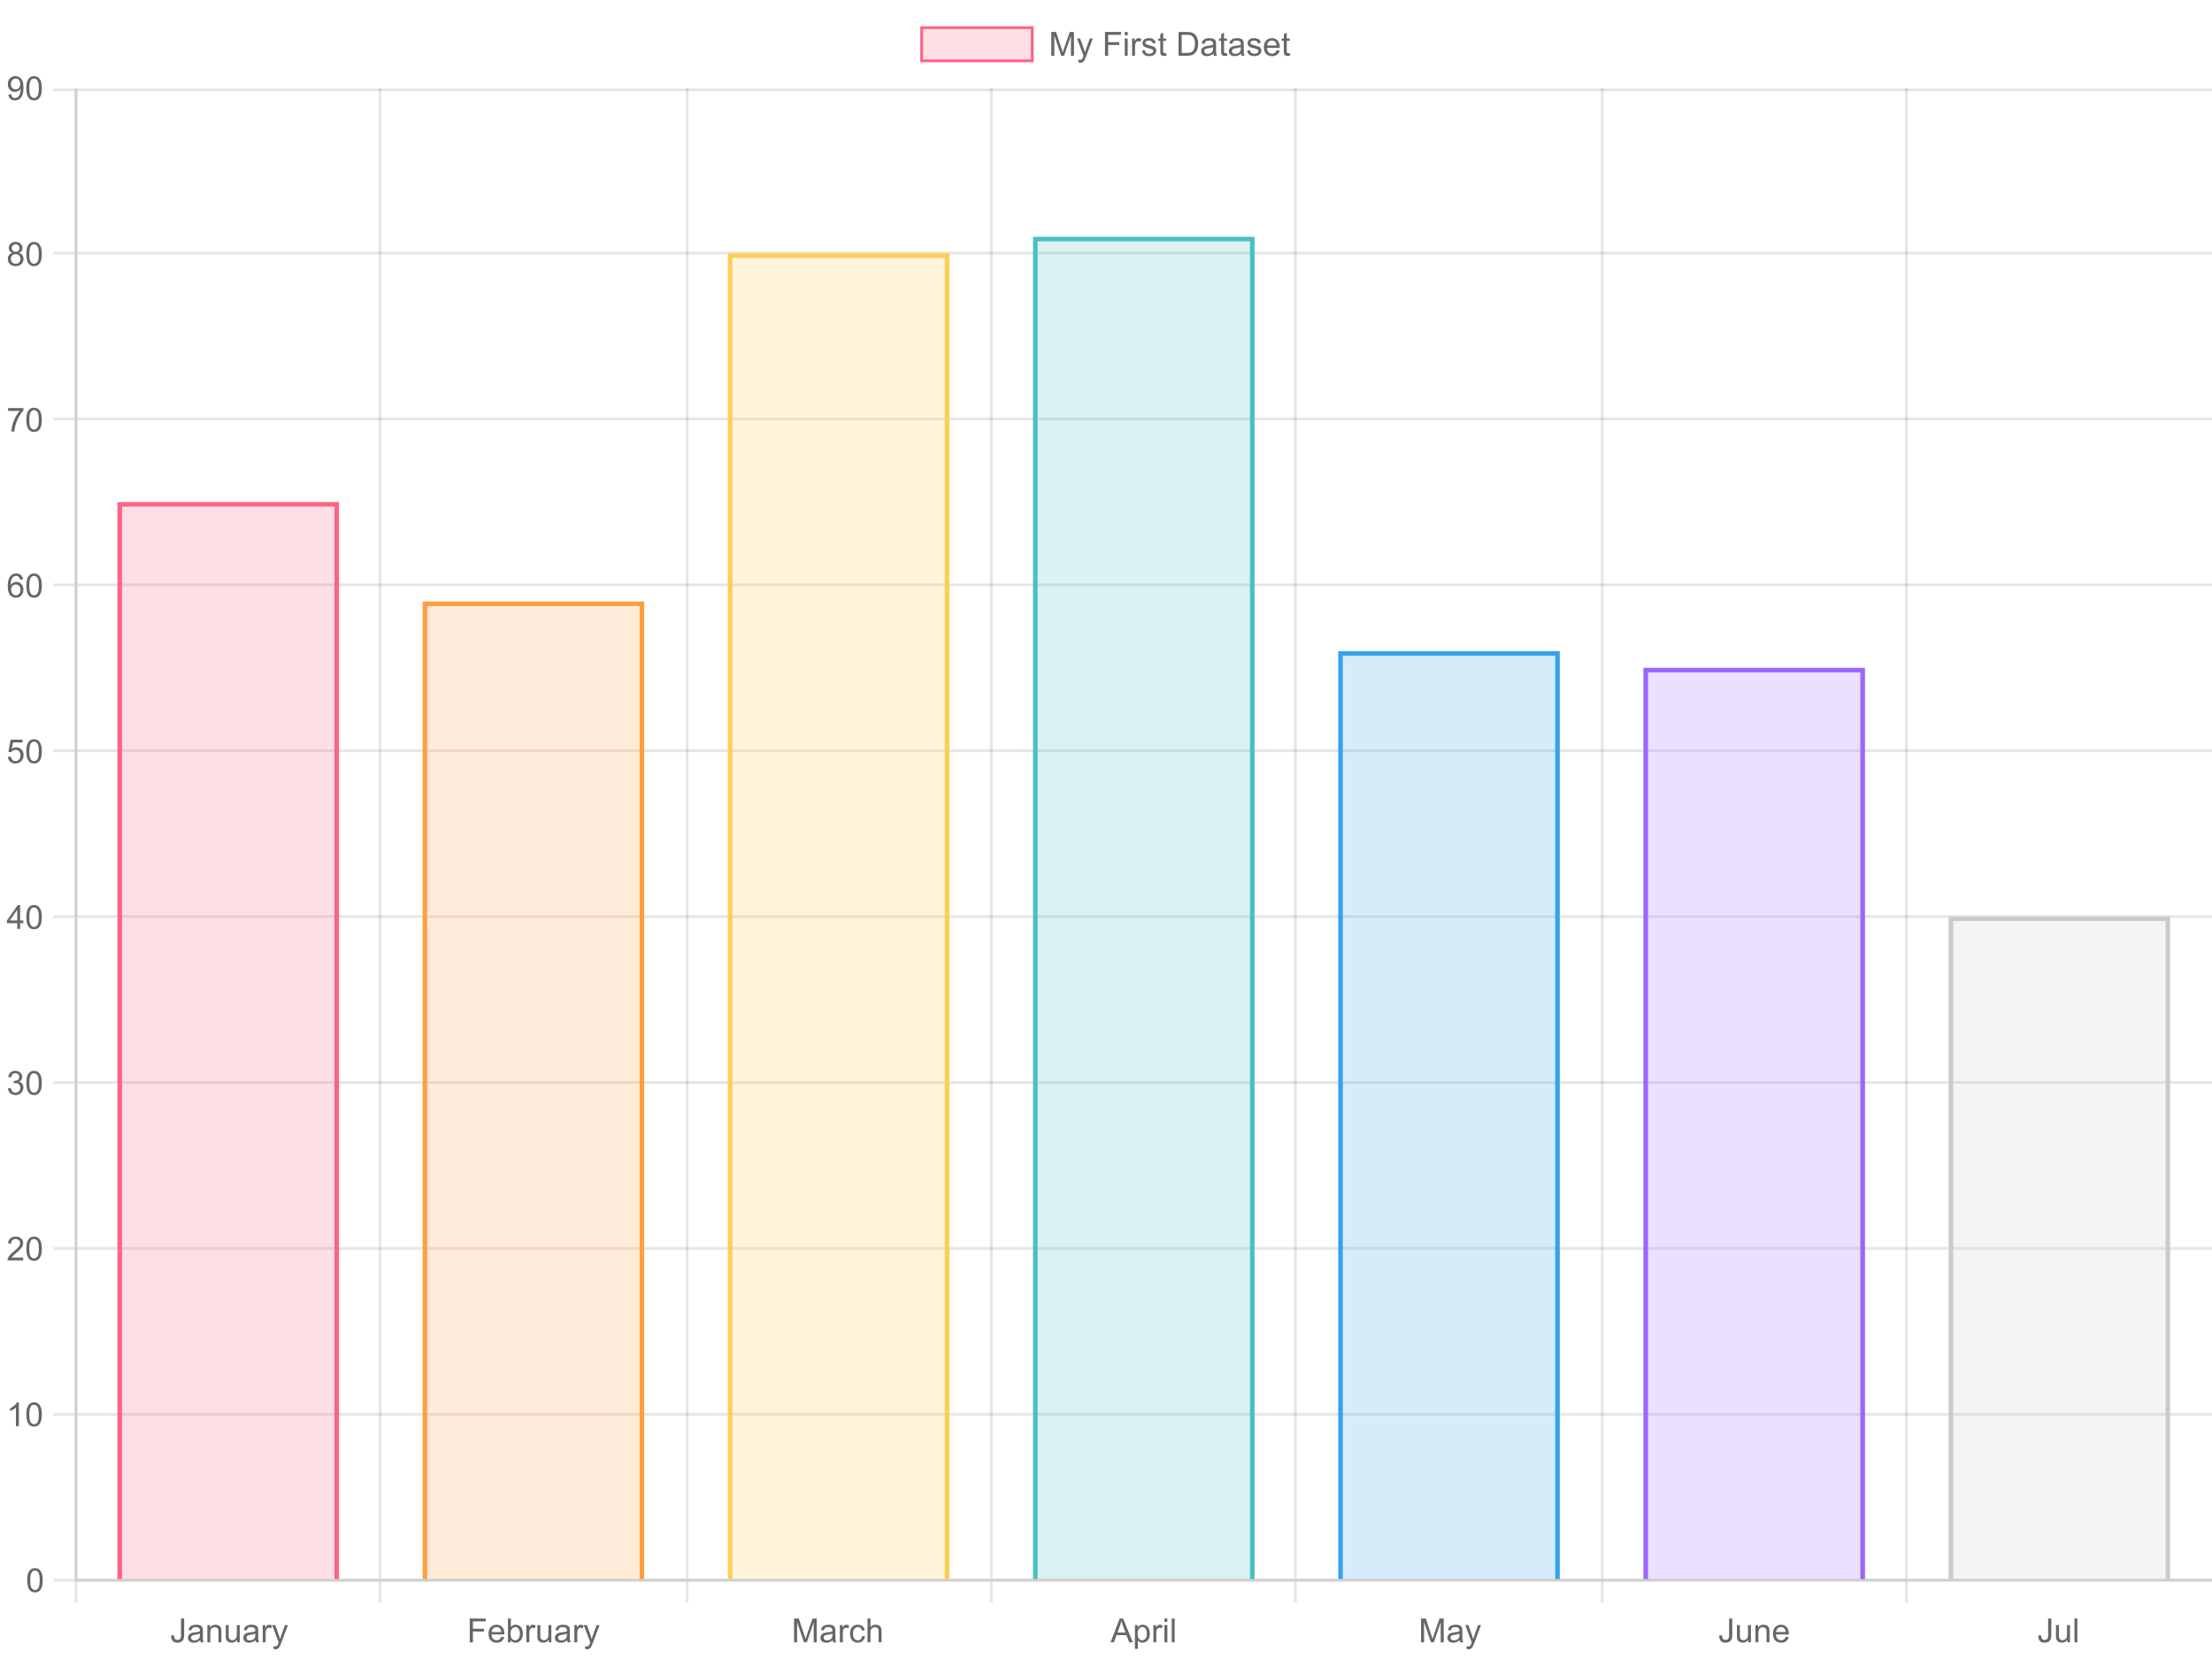 <?xml version="1.0" encoding="UTF-8"?>
<svg xmlns="http://www.w3.org/2000/svg" xmlns:xlink="http://www.w3.org/1999/xlink" width="800" height="600" viewBox="0 0 800 600">
<defs>
<clipPath id="clip-0">
<path clip-rule="nonzero" d="M 42.469 181.559 L 122.602 181.559 L 122.602 571.102 L 42.469 571.102 Z M 42.469 181.559 "/>
</clipPath>
<clipPath id="clip-1">
<path clip-rule="nonzero" d="M 43 182 L 122 182 L 122 571.102 L 43 571.102 Z M 43 182 "/>
</clipPath>
<clipPath id="clip-2">
<path clip-rule="nonzero" d="M 152.848 217.531 L 232.98 217.531 L 232.98 571.098 L 152.848 571.098 Z M 152.848 217.531 "/>
</clipPath>
<clipPath id="clip-3">
<path clip-rule="nonzero" d="M 153 218 L 232 218 L 232 571.098 L 153 571.098 Z M 153 218 "/>
</clipPath>
<clipPath id="clip-4">
<path clip-rule="nonzero" d="M 263.227 91.625 L 343.359 91.625 L 343.359 571.098 L 263.227 571.098 Z M 263.227 91.625 "/>
</clipPath>
<clipPath id="clip-5">
<path clip-rule="nonzero" d="M 264 92 L 343 92 L 343 571.098 L 264 571.098 Z M 264 92 "/>
</clipPath>
<clipPath id="clip-6">
<path clip-rule="nonzero" d="M 373.609 85.629 L 453.742 85.629 L 453.742 571.098 L 373.609 571.098 Z M 373.609 85.629 "/>
</clipPath>
<clipPath id="clip-7">
<path clip-rule="nonzero" d="M 374 86 L 453 86 L 453 571.098 L 374 571.098 Z M 374 86 "/>
</clipPath>
<clipPath id="clip-8">
<path clip-rule="nonzero" d="M 483.984 235.52 L 564.117 235.52 L 564.117 571.102 L 483.984 571.102 Z M 483.984 235.52 "/>
</clipPath>
<clipPath id="clip-9">
<path clip-rule="nonzero" d="M 484 236 L 564 236 L 564 571.102 L 484 571.102 Z M 484 236 "/>
</clipPath>
<clipPath id="clip-10">
<path clip-rule="nonzero" d="M 594.367 241.516 L 674.5 241.516 L 674.5 571.102 L 594.367 571.102 Z M 594.367 241.516 "/>
</clipPath>
<clipPath id="clip-11">
<path clip-rule="nonzero" d="M 595 242 L 674 242 L 674 571.102 L 595 571.102 Z M 595 242 "/>
</clipPath>
<clipPath id="clip-12">
<path clip-rule="nonzero" d="M 704.742 331.449 L 784.875 331.449 L 784.875 571.102 L 704.742 571.102 Z M 704.742 331.449 "/>
</clipPath>
<clipPath id="clip-13">
<path clip-rule="nonzero" d="M 705 332 L 784 332 L 784 571.102 L 705 571.102 Z M 705 332 "/>
</clipPath>
</defs>
<rect x="-80" y="-60" width="960" height="720" fill="rgb(100%, 100%, 100%)" fill-opacity="1"/>
<path fill="none" stroke-width="1" stroke-linecap="butt" stroke-linejoin="miter" stroke="rgb(0%, 0%, 0%)" stroke-opacity="0.098" stroke-miterlimit="10" d="M 27.5 32 L 27.5 571 "/>
<path fill="none" stroke-width="1" stroke-linecap="butt" stroke-linejoin="miter" stroke="rgb(0%, 0%, 0%)" stroke-opacity="0.098" stroke-miterlimit="10" d="M 27.5 572 L 27.5 579.602 "/>
<path fill="none" stroke-width="1" stroke-linecap="butt" stroke-linejoin="miter" stroke="rgb(0%, 0%, 0%)" stroke-opacity="0.098" stroke-miterlimit="10" d="M 137.5 32 L 137.5 571 "/>
<path fill="none" stroke-width="1" stroke-linecap="butt" stroke-linejoin="miter" stroke="rgb(0%, 0%, 0%)" stroke-opacity="0.098" stroke-miterlimit="10" d="M 137.5 572 L 137.5 579.602 "/>
<path fill="none" stroke-width="1" stroke-linecap="butt" stroke-linejoin="miter" stroke="rgb(0%, 0%, 0%)" stroke-opacity="0.098" stroke-miterlimit="10" d="M 248.5 32 L 248.5 571 "/>
<path fill="none" stroke-width="1" stroke-linecap="butt" stroke-linejoin="miter" stroke="rgb(0%, 0%, 0%)" stroke-opacity="0.098" stroke-miterlimit="10" d="M 248.5 572 L 248.5 579.602 "/>
<path fill="none" stroke-width="1" stroke-linecap="butt" stroke-linejoin="miter" stroke="rgb(0%, 0%, 0%)" stroke-opacity="0.098" stroke-miterlimit="10" d="M 358.5 32 L 358.5 571 "/>
<path fill="none" stroke-width="1" stroke-linecap="butt" stroke-linejoin="miter" stroke="rgb(0%, 0%, 0%)" stroke-opacity="0.098" stroke-miterlimit="10" d="M 358.5 572 L 358.5 579.602 "/>
<path fill="none" stroke-width="1" stroke-linecap="butt" stroke-linejoin="miter" stroke="rgb(0%, 0%, 0%)" stroke-opacity="0.098" stroke-miterlimit="10" d="M 468.5 32 L 468.5 571 "/>
<path fill="none" stroke-width="1" stroke-linecap="butt" stroke-linejoin="miter" stroke="rgb(0%, 0%, 0%)" stroke-opacity="0.098" stroke-miterlimit="10" d="M 468.5 572 L 468.5 579.602 "/>
<path fill="none" stroke-width="1" stroke-linecap="butt" stroke-linejoin="miter" stroke="rgb(0%, 0%, 0%)" stroke-opacity="0.098" stroke-miterlimit="10" d="M 579.5 32 L 579.5 571 "/>
<path fill="none" stroke-width="1" stroke-linecap="butt" stroke-linejoin="miter" stroke="rgb(0%, 0%, 0%)" stroke-opacity="0.098" stroke-miterlimit="10" d="M 579.5 572 L 579.5 579.602 "/>
<path fill="none" stroke-width="1" stroke-linecap="butt" stroke-linejoin="miter" stroke="rgb(0%, 0%, 0%)" stroke-opacity="0.098" stroke-miterlimit="10" d="M 689.5 32 L 689.5 571 "/>
<path fill="none" stroke-width="1" stroke-linecap="butt" stroke-linejoin="miter" stroke="rgb(0%, 0%, 0%)" stroke-opacity="0.098" stroke-miterlimit="10" d="M 689.5 572 L 689.5 579.602 "/>
<path fill="none" stroke-width="1" stroke-linecap="butt" stroke-linejoin="miter" stroke="rgb(0%, 0%, 0%)" stroke-opacity="0.098" stroke-miterlimit="10" d="M 28 571.5 L 800 571.5 "/>
<path fill="none" stroke-width="1" stroke-linecap="butt" stroke-linejoin="miter" stroke="rgb(0%, 0%, 0%)" stroke-opacity="0.098" stroke-miterlimit="10" d="M 19.348 571.5 L 27 571.5 "/>
<path fill="none" stroke-width="1" stroke-linecap="butt" stroke-linejoin="miter" stroke="rgb(0%, 0%, 0%)" stroke-opacity="0.098" stroke-miterlimit="10" d="M 28 511.5 L 800 511.5 "/>
<path fill="none" stroke-width="1" stroke-linecap="butt" stroke-linejoin="miter" stroke="rgb(0%, 0%, 0%)" stroke-opacity="0.098" stroke-miterlimit="10" d="M 19.348 511.5 L 27 511.5 "/>
<path fill="none" stroke-width="1" stroke-linecap="butt" stroke-linejoin="miter" stroke="rgb(0%, 0%, 0%)" stroke-opacity="0.098" stroke-miterlimit="10" d="M 28 451.5 L 800 451.5 "/>
<path fill="none" stroke-width="1" stroke-linecap="butt" stroke-linejoin="miter" stroke="rgb(0%, 0%, 0%)" stroke-opacity="0.098" stroke-miterlimit="10" d="M 19.348 451.5 L 27 451.5 "/>
<path fill="none" stroke-width="1" stroke-linecap="butt" stroke-linejoin="miter" stroke="rgb(0%, 0%, 0%)" stroke-opacity="0.098" stroke-miterlimit="10" d="M 28 391.5 L 800 391.5 "/>
<path fill="none" stroke-width="1" stroke-linecap="butt" stroke-linejoin="miter" stroke="rgb(0%, 0%, 0%)" stroke-opacity="0.098" stroke-miterlimit="10" d="M 19.348 391.5 L 27 391.5 "/>
<path fill="none" stroke-width="1" stroke-linecap="butt" stroke-linejoin="miter" stroke="rgb(0%, 0%, 0%)" stroke-opacity="0.098" stroke-miterlimit="10" d="M 28 331.5 L 800 331.5 "/>
<path fill="none" stroke-width="1" stroke-linecap="butt" stroke-linejoin="miter" stroke="rgb(0%, 0%, 0%)" stroke-opacity="0.098" stroke-miterlimit="10" d="M 19.348 331.5 L 27 331.5 "/>
<path fill="none" stroke-width="1" stroke-linecap="butt" stroke-linejoin="miter" stroke="rgb(0%, 0%, 0%)" stroke-opacity="0.098" stroke-miterlimit="10" d="M 28 271.5 L 800 271.5 "/>
<path fill="none" stroke-width="1" stroke-linecap="butt" stroke-linejoin="miter" stroke="rgb(0%, 0%, 0%)" stroke-opacity="0.098" stroke-miterlimit="10" d="M 19.348 271.5 L 27 271.5 "/>
<path fill="none" stroke-width="1" stroke-linecap="butt" stroke-linejoin="miter" stroke="rgb(0%, 0%, 0%)" stroke-opacity="0.098" stroke-miterlimit="10" d="M 28 211.5 L 800 211.5 "/>
<path fill="none" stroke-width="1" stroke-linecap="butt" stroke-linejoin="miter" stroke="rgb(0%, 0%, 0%)" stroke-opacity="0.098" stroke-miterlimit="10" d="M 19.348 211.5 L 27 211.5 "/>
<path fill="none" stroke-width="1" stroke-linecap="butt" stroke-linejoin="miter" stroke="rgb(0%, 0%, 0%)" stroke-opacity="0.098" stroke-miterlimit="10" d="M 28 151.5 L 800 151.5 "/>
<path fill="none" stroke-width="1" stroke-linecap="butt" stroke-linejoin="miter" stroke="rgb(0%, 0%, 0%)" stroke-opacity="0.098" stroke-miterlimit="10" d="M 19.348 151.5 L 27 151.5 "/>
<path fill="none" stroke-width="1" stroke-linecap="butt" stroke-linejoin="miter" stroke="rgb(0%, 0%, 0%)" stroke-opacity="0.098" stroke-miterlimit="10" d="M 28 91.5 L 800 91.5 "/>
<path fill="none" stroke-width="1" stroke-linecap="butt" stroke-linejoin="miter" stroke="rgb(0%, 0%, 0%)" stroke-opacity="0.098" stroke-miterlimit="10" d="M 19.348 91.5 L 27 91.5 "/>
<path fill="none" stroke-width="1" stroke-linecap="butt" stroke-linejoin="miter" stroke="rgb(0%, 0%, 0%)" stroke-opacity="0.098" stroke-miterlimit="10" d="M 28 32.5 L 800 32.5 "/>
<path fill="none" stroke-width="1" stroke-linecap="butt" stroke-linejoin="miter" stroke="rgb(0%, 0%, 0%)" stroke-opacity="0.098" stroke-miterlimit="10" d="M 19.348 32.5 L 27 32.5 "/>
<path fill-rule="nonzero" fill="rgb(100%, 38.824%, 51.765%)" fill-opacity="0.2" stroke-width="1" stroke-linecap="butt" stroke-linejoin="miter" stroke="rgb(100%, 38.824%, 51.765%)" stroke-opacity="1" stroke-miterlimit="10" d="M 333.328 10 L 373.328 10 L 373.328 22 L 333.328 22 Z M 333.328 10 "/>
<path fill-rule="nonzero" fill="rgb(40%, 40%, 40%)" fill-opacity="1" d="M 380.219 20.16 L 380.219 11.57 L 381.93 11.57 L 383.961 17.652 C 384.145 18.223 384.281 18.648 384.375 18.926 C 384.469 18.617 384.621 18.156 384.828 17.547 L 386.887 11.57 L 388.414 11.57 L 388.414 20.16 L 387.32 20.16 L 387.32 12.973 L 384.824 20.16 L 383.797 20.16 L 381.312 12.848 L 381.312 20.16 Z M 390.066 22.559 L 389.949 21.566 C 390.18 21.629 390.383 21.66 390.555 21.66 C 390.789 21.66 390.977 21.621 391.117 21.543 C 391.258 21.465 391.371 21.355 391.465 21.215 C 391.527 21.109 391.637 20.848 391.785 20.43 C 391.805 20.367 391.836 20.281 391.879 20.172 L 389.52 13.938 L 390.652 13.938 L 391.949 17.543 C 392.113 18 392.262 18.48 392.402 18.98 C 392.52 18.5 392.664 18.027 392.832 17.566 L 394.164 13.938 L 395.219 13.938 L 392.852 20.266 C 392.598 20.949 392.398 21.418 392.262 21.676 C 392.07 22.023 391.855 22.277 391.617 22.441 C 391.371 22.598 391.082 22.68 390.746 22.684 C 390.539 22.68 390.312 22.637 390.066 22.559 Z M 399.641 20.16 L 399.641 11.57 L 405.438 11.57 L 405.438 12.582 L 400.777 12.582 L 400.777 15.246 L 404.809 15.246 L 404.809 16.258 L 400.777 16.258 L 400.777 20.16 Z M 406.785 12.785 L 406.785 11.57 L 407.84 11.57 L 407.84 12.785 Z M 406.785 20.16 L 406.785 13.938 L 407.84 13.938 L 407.84 20.16 Z M 409.438 20.16 L 409.438 13.938 L 410.383 13.938 L 410.383 14.879 C 410.625 14.441 410.848 14.148 411.055 14.008 C 411.258 13.867 411.484 13.797 411.734 13.797 C 412.086 13.797 412.449 13.91 412.816 14.137 L 412.453 15.113 C 412.195 14.965 411.938 14.887 411.68 14.887 C 411.449 14.887 411.242 14.957 411.059 15.094 C 410.871 15.234 410.738 15.426 410.664 15.672 C 410.547 16.047 410.488 16.457 410.492 16.902 L 410.492 20.16 Z M 413.016 18.301 L 414.062 18.137 C 414.117 18.559 414.281 18.879 414.551 19.102 C 414.816 19.324 415.191 19.434 415.672 19.434 C 416.156 19.434 416.516 19.336 416.75 19.137 C 416.984 18.941 417.102 18.711 417.102 18.441 C 417.102 18.207 416.996 18.02 416.789 17.879 C 416.645 17.789 416.285 17.668 415.711 17.523 C 414.938 17.328 414.402 17.16 414.105 17.016 C 413.805 16.875 413.578 16.68 413.426 16.426 C 413.27 16.176 413.191 15.895 413.195 15.59 C 413.191 15.316 413.254 15.062 413.383 14.82 C 413.508 14.586 413.684 14.387 413.902 14.23 C 414.066 14.113 414.289 14.012 414.574 13.926 C 414.855 13.84 415.16 13.797 415.484 13.797 C 415.973 13.797 416.398 13.867 416.77 14.008 C 417.137 14.148 417.41 14.34 417.586 14.582 C 417.762 14.824 417.883 15.145 417.953 15.543 L 416.922 15.684 C 416.871 15.363 416.734 15.113 416.512 14.934 C 416.285 14.754 415.969 14.664 415.562 14.664 C 415.074 14.664 414.73 14.746 414.523 14.906 C 414.312 15.066 414.207 15.254 414.211 15.465 C 414.207 15.605 414.25 15.727 414.344 15.836 C 414.422 15.949 414.559 16.043 414.746 16.117 C 414.852 16.156 415.16 16.246 415.68 16.387 C 416.422 16.586 416.941 16.75 417.238 16.875 C 417.527 17.004 417.762 17.188 417.934 17.43 C 418.102 17.672 418.184 17.973 418.188 18.332 C 418.184 18.684 418.082 19.016 417.879 19.328 C 417.672 19.641 417.375 19.883 416.988 20.047 C 416.602 20.219 416.164 20.301 415.68 20.301 C 414.867 20.301 414.25 20.133 413.828 19.797 C 413.402 19.461 413.133 18.965 413.016 18.301 Z M 421.742 19.215 L 421.895 20.148 C 421.598 20.211 421.332 20.242 421.098 20.242 C 420.715 20.242 420.418 20.184 420.207 20.062 C 419.996 19.941 419.848 19.781 419.762 19.582 C 419.676 19.387 419.633 18.973 419.633 18.34 L 419.633 14.758 L 418.859 14.758 L 418.859 13.938 L 419.633 13.938 L 419.633 12.395 L 420.68 11.762 L 420.68 13.938 L 421.742 13.938 L 421.742 14.758 L 420.68 14.758 L 420.68 18.395 C 420.676 18.699 420.695 18.891 420.734 18.977 C 420.773 19.062 420.832 19.133 420.918 19.184 C 421 19.234 421.121 19.258 421.281 19.258 C 421.391 19.258 421.547 19.246 421.742 19.215 Z M 426.246 20.16 L 426.246 11.57 L 429.203 11.57 C 429.871 11.57 430.383 11.613 430.734 11.691 C 431.227 11.809 431.645 12.012 431.992 12.309 C 432.441 12.691 432.781 13.184 433.008 13.777 C 433.234 14.375 433.348 15.055 433.348 15.816 C 433.348 16.473 433.27 17.051 433.117 17.555 C 432.965 18.059 432.77 18.477 432.531 18.805 C 432.293 19.141 432.031 19.398 431.75 19.586 C 431.465 19.773 431.125 19.918 430.727 20.016 C 430.324 20.113 429.863 20.16 429.344 20.16 Z M 427.383 19.145 L 429.219 19.145 C 429.781 19.148 430.227 19.094 430.547 18.988 C 430.867 18.887 431.125 18.738 431.32 18.543 C 431.59 18.273 431.797 17.914 431.949 17.457 C 432.098 17.004 432.176 16.449 432.176 15.801 C 432.176 14.902 432.027 14.215 431.73 13.73 C 431.434 13.25 431.074 12.926 430.656 12.762 C 430.352 12.645 429.863 12.586 429.188 12.582 L 427.383 12.582 Z M 438.836 19.395 C 438.445 19.727 438.066 19.961 437.707 20.098 C 437.34 20.234 436.953 20.301 436.547 20.301 C 435.859 20.301 435.336 20.137 434.969 19.801 C 434.602 19.473 434.418 19.043 434.418 18.52 C 434.418 18.215 434.484 17.938 434.625 17.688 C 434.762 17.438 434.945 17.234 435.172 17.078 C 435.395 16.926 435.648 16.812 435.93 16.73 C 436.137 16.684 436.449 16.629 436.867 16.574 C 437.719 16.473 438.344 16.352 438.75 16.211 C 438.75 16.07 438.754 15.98 438.754 15.934 C 438.754 15.512 438.652 15.207 438.453 15.027 C 438.184 14.789 437.785 14.672 437.254 14.668 C 436.754 14.672 436.387 14.758 436.152 14.93 C 435.918 15.105 435.742 15.414 435.633 15.855 L 434.602 15.715 C 434.691 15.273 434.848 14.918 435.062 14.645 C 435.273 14.379 435.582 14.168 435.992 14.02 C 436.395 13.871 436.867 13.797 437.406 13.797 C 437.938 13.797 438.367 13.859 438.699 13.984 C 439.031 14.109 439.277 14.27 439.434 14.457 C 439.59 14.648 439.699 14.887 439.762 15.176 C 439.793 15.355 439.809 15.68 439.812 16.145 L 439.812 17.551 C 439.809 18.535 439.832 19.156 439.879 19.414 C 439.926 19.676 440.016 19.922 440.148 20.16 L 439.047 20.16 C 438.938 19.941 438.867 19.688 438.836 19.395 Z M 438.75 17.035 C 438.359 17.195 437.785 17.328 437.023 17.434 C 436.59 17.5 436.285 17.57 436.105 17.645 C 435.926 17.727 435.785 17.84 435.688 17.988 C 435.59 18.141 435.543 18.309 435.543 18.488 C 435.543 18.773 435.648 19.008 435.859 19.191 C 436.07 19.383 436.383 19.477 436.797 19.473 C 437.203 19.477 437.562 19.387 437.879 19.207 C 438.195 19.031 438.43 18.789 438.578 18.48 C 438.691 18.242 438.746 17.891 438.75 17.426 Z M 443.75 19.215 L 443.902 20.148 C 443.605 20.211 443.34 20.242 443.105 20.242 C 442.723 20.242 442.426 20.184 442.215 20.062 C 442.004 19.941 441.855 19.781 441.77 19.582 C 441.684 19.387 441.641 18.973 441.641 18.34 L 441.641 14.758 L 440.867 14.758 L 440.867 13.938 L 441.641 13.938 L 441.641 12.395 L 442.688 11.762 L 442.688 13.938 L 443.75 13.938 L 443.75 14.758 L 442.688 14.758 L 442.688 18.395 C 442.684 18.699 442.703 18.891 442.742 18.977 C 442.781 19.062 442.84 19.133 442.926 19.184 C 443.008 19.234 443.129 19.258 443.289 19.258 C 443.398 19.258 443.555 19.246 443.75 19.215 Z M 448.844 19.395 C 448.453 19.727 448.074 19.961 447.715 20.098 C 447.348 20.234 446.961 20.301 446.555 20.301 C 445.867 20.301 445.344 20.137 444.977 19.801 C 444.609 19.473 444.426 19.043 444.426 18.52 C 444.426 18.215 444.492 17.938 444.633 17.688 C 444.77 17.438 444.953 17.234 445.18 17.078 C 445.402 16.926 445.656 16.812 445.938 16.73 C 446.145 16.684 446.457 16.629 446.875 16.574 C 447.727 16.473 448.352 16.352 448.758 16.211 C 448.758 16.07 448.762 15.98 448.762 15.934 C 448.762 15.512 448.66 15.207 448.461 15.027 C 448.191 14.789 447.793 14.672 447.262 14.668 C 446.762 14.672 446.395 14.758 446.16 14.93 C 445.926 15.105 445.75 15.414 445.641 15.855 L 444.609 15.715 C 444.699 15.273 444.855 14.918 445.07 14.645 C 445.281 14.379 445.59 14.168 446 14.02 C 446.402 13.871 446.875 13.797 447.414 13.797 C 447.945 13.797 448.375 13.859 448.707 13.984 C 449.039 14.109 449.285 14.27 449.441 14.457 C 449.598 14.648 449.707 14.887 449.77 15.176 C 449.801 15.355 449.816 15.68 449.82 16.145 L 449.82 17.551 C 449.816 18.535 449.84 19.156 449.887 19.414 C 449.934 19.676 450.023 19.922 450.156 20.16 L 449.055 20.16 C 448.945 19.941 448.875 19.688 448.844 19.395 Z M 448.758 17.035 C 448.367 17.195 447.793 17.328 447.031 17.434 C 446.598 17.5 446.293 17.57 446.113 17.645 C 445.934 17.727 445.793 17.84 445.695 17.988 C 445.598 18.141 445.551 18.309 445.551 18.488 C 445.551 18.773 445.656 19.008 445.867 19.191 C 446.078 19.383 446.391 19.477 446.805 19.473 C 447.211 19.477 447.57 19.387 447.887 19.207 C 448.203 19.031 448.438 18.789 448.586 18.48 C 448.699 18.242 448.754 17.891 448.758 17.426 Z M 451.031 18.301 L 452.078 18.137 C 452.133 18.559 452.297 18.879 452.566 19.102 C 452.832 19.324 453.207 19.434 453.688 19.434 C 454.172 19.434 454.531 19.336 454.766 19.137 C 455 18.941 455.117 18.711 455.117 18.441 C 455.117 18.207 455.012 18.02 454.805 17.879 C 454.66 17.789 454.301 17.668 453.727 17.523 C 452.953 17.328 452.418 17.16 452.121 17.016 C 451.82 16.875 451.594 16.68 451.441 16.426 C 451.285 16.176 451.207 15.895 451.211 15.59 C 451.207 15.316 451.27 15.062 451.398 14.82 C 451.523 14.586 451.699 14.387 451.918 14.23 C 452.082 14.113 452.305 14.012 452.59 13.926 C 452.871 13.84 453.176 13.797 453.5 13.797 C 453.988 13.797 454.414 13.867 454.785 14.008 C 455.152 14.148 455.426 14.34 455.602 14.582 C 455.777 14.824 455.898 15.145 455.969 15.543 L 454.938 15.684 C 454.887 15.363 454.75 15.113 454.527 14.934 C 454.301 14.754 453.984 14.664 453.578 14.664 C 453.09 14.664 452.746 14.746 452.539 14.906 C 452.328 15.066 452.223 15.254 452.227 15.465 C 452.223 15.605 452.266 15.727 452.359 15.836 C 452.438 15.949 452.574 16.043 452.762 16.117 C 452.867 16.156 453.176 16.246 453.695 16.387 C 454.438 16.586 454.957 16.75 455.254 16.875 C 455.543 17.004 455.777 17.188 455.949 17.43 C 456.117 17.672 456.199 17.973 456.203 18.332 C 456.199 18.684 456.098 19.016 455.895 19.328 C 455.688 19.641 455.391 19.883 455.004 20.047 C 454.617 20.219 454.18 20.301 453.695 20.301 C 452.883 20.301 452.266 20.133 451.844 19.797 C 451.418 19.461 451.148 18.965 451.031 18.301 Z M 461.715 18.156 L 462.805 18.293 C 462.633 18.93 462.312 19.422 461.848 19.773 C 461.383 20.125 460.789 20.301 460.07 20.301 C 459.156 20.301 458.434 20.023 457.902 19.461 C 457.363 18.906 457.098 18.117 457.102 17.102 C 457.098 16.055 457.367 15.242 457.91 14.664 C 458.445 14.086 459.145 13.797 460.008 13.797 C 460.84 13.797 461.52 14.082 462.047 14.648 C 462.574 15.215 462.84 16.012 462.84 17.035 C 462.84 17.102 462.836 17.195 462.836 17.316 L 458.195 17.316 C 458.227 18.004 458.422 18.527 458.773 18.891 C 459.121 19.254 459.555 19.434 460.074 19.434 C 460.461 19.434 460.789 19.332 461.066 19.129 C 461.336 18.926 461.555 18.602 461.715 18.156 Z M 458.25 16.449 L 461.727 16.449 C 461.68 15.934 461.547 15.539 461.328 15.273 C 460.992 14.867 460.555 14.664 460.023 14.664 C 459.535 14.664 459.129 14.828 458.801 15.152 C 458.469 15.477 458.285 15.91 458.25 16.449 Z M 466.434 19.215 L 466.586 20.148 C 466.289 20.211 466.023 20.242 465.789 20.242 C 465.406 20.242 465.109 20.184 464.898 20.062 C 464.688 19.941 464.539 19.781 464.453 19.582 C 464.367 19.387 464.324 18.973 464.324 18.34 L 464.324 14.758 L 463.551 14.758 L 463.551 13.938 L 464.324 13.938 L 464.324 12.395 L 465.371 11.762 L 465.371 13.938 L 466.434 13.938 L 466.434 14.758 L 465.371 14.758 L 465.371 18.395 C 465.367 18.699 465.387 18.891 465.426 18.977 C 465.465 19.062 465.523 19.133 465.609 19.184 C 465.691 19.234 465.812 19.258 465.973 19.258 C 466.082 19.258 466.238 19.246 466.434 19.215 Z M 379.328 9.297 "/>
<path fill="none" stroke-width="1" stroke-linecap="butt" stroke-linejoin="miter" stroke="rgb(0%, 0%, 0%)" stroke-opacity="0.098" stroke-miterlimit="10" d="M 27 571.5 L 801 571.5 "/>
<path fill-rule="nonzero" fill="rgb(40%, 40%, 40%)" fill-opacity="1" d="M 61.883 591.523 L 62.91 591.383 C 62.938 592.039 63.059 592.488 63.281 592.73 C 63.496 592.973 63.801 593.094 64.188 593.094 C 64.473 593.094 64.719 593.031 64.926 592.898 C 65.129 592.773 65.27 592.594 65.352 592.367 C 65.426 592.141 65.465 591.781 65.469 591.289 L 65.469 585.371 L 66.609 585.371 L 66.609 591.227 C 66.605 591.949 66.52 592.504 66.348 592.895 C 66.172 593.289 65.895 593.59 65.52 593.797 C 65.137 594.004 64.695 594.105 64.195 594.109 C 63.438 594.105 62.859 593.891 62.461 593.457 C 62.055 593.023 61.863 592.379 61.883 591.523 Z M 72.391 593.195 C 72 593.527 71.621 593.762 71.262 593.898 C 70.895 594.035 70.508 594.102 70.102 594.102 C 69.414 594.102 68.891 593.938 68.523 593.602 C 68.156 593.273 67.973 592.844 67.973 592.32 C 67.973 592.016 68.039 591.738 68.18 591.488 C 68.316 591.238 68.5 591.035 68.727 590.879 C 68.949 590.727 69.203 590.613 69.484 590.531 C 69.691 590.484 70.004 590.43 70.422 590.375 C 71.273 590.273 71.898 590.152 72.305 590.012 C 72.305 589.871 72.309 589.781 72.309 589.734 C 72.309 589.312 72.207 589.008 72.008 588.828 C 71.738 588.59 71.34 588.473 70.809 588.469 C 70.309 588.473 69.941 588.559 69.707 588.73 C 69.473 588.906 69.297 589.215 69.188 589.656 L 68.156 589.516 C 68.246 589.074 68.402 588.719 68.617 588.445 C 68.828 588.18 69.137 587.969 69.547 587.82 C 69.949 587.672 70.422 587.598 70.961 587.598 C 71.492 587.598 71.922 587.66 72.254 587.785 C 72.586 587.91 72.832 588.07 72.988 588.258 C 73.145 588.449 73.254 588.688 73.316 588.977 C 73.348 589.156 73.363 589.48 73.367 589.945 L 73.367 591.352 C 73.363 592.336 73.387 592.957 73.434 593.215 C 73.48 593.477 73.57 593.723 73.703 593.961 L 72.602 593.961 C 72.492 593.742 72.422 593.488 72.391 593.195 Z M 72.305 590.836 C 71.914 590.996 71.34 591.129 70.578 591.234 C 70.145 591.301 69.84 591.371 69.66 591.445 C 69.48 591.527 69.34 591.641 69.242 591.789 C 69.145 591.941 69.098 592.109 69.098 592.289 C 69.098 592.574 69.203 592.809 69.414 592.992 C 69.625 593.184 69.938 593.277 70.352 593.273 C 70.758 593.277 71.117 593.188 71.434 593.008 C 71.75 592.832 71.984 592.59 72.133 592.281 C 72.246 592.043 72.301 591.691 72.305 591.227 Z M 75 593.961 L 75 587.738 L 75.953 587.738 L 75.953 588.625 C 76.406 587.941 77.066 587.598 77.93 587.598 C 78.301 587.598 78.645 587.668 78.965 587.801 C 79.277 587.938 79.516 588.113 79.672 588.328 C 79.828 588.551 79.938 588.809 80 589.109 C 80.039 589.305 80.059 589.648 80.059 590.133 L 80.059 593.961 L 79.004 593.961 L 79.004 590.176 C 79.004 589.746 78.961 589.426 78.879 589.211 C 78.797 589 78.652 588.832 78.445 588.703 C 78.234 588.578 77.988 588.512 77.711 588.512 C 77.258 588.512 76.871 588.656 76.543 588.941 C 76.215 589.227 76.051 589.766 76.055 590.562 L 76.055 593.961 Z M 85.754 593.961 L 85.754 593.047 C 85.266 593.75 84.609 594.102 83.781 594.102 C 83.414 594.102 83.07 594.031 82.754 593.891 C 82.434 593.75 82.195 593.574 82.043 593.359 C 81.887 593.148 81.781 592.887 81.719 592.578 C 81.672 592.371 81.648 592.043 81.652 591.594 L 81.652 587.738 L 82.707 587.738 L 82.707 591.188 C 82.703 591.742 82.727 592.113 82.773 592.305 C 82.836 592.582 82.977 592.801 83.195 592.957 C 83.41 593.121 83.676 593.199 83.992 593.195 C 84.305 593.199 84.602 593.117 84.883 592.953 C 85.16 592.789 85.355 592.57 85.473 592.289 C 85.586 592.012 85.645 591.605 85.645 591.07 L 85.645 587.738 L 86.699 587.738 L 86.699 593.961 Z M 92.414 593.195 C 92.023 593.527 91.645 593.762 91.285 593.898 C 90.918 594.035 90.531 594.102 90.125 594.102 C 89.438 594.102 88.914 593.938 88.547 593.602 C 88.18 593.273 87.996 592.844 87.996 592.32 C 87.996 592.016 88.062 591.738 88.203 591.488 C 88.34 591.238 88.523 591.035 88.75 590.879 C 88.973 590.727 89.227 590.613 89.508 590.531 C 89.715 590.484 90.027 590.43 90.445 590.375 C 91.297 590.273 91.922 590.152 92.328 590.012 C 92.328 589.871 92.332 589.781 92.332 589.734 C 92.332 589.312 92.23 589.008 92.031 588.828 C 91.762 588.59 91.363 588.473 90.832 588.469 C 90.332 588.473 89.965 588.559 89.73 588.73 C 89.496 588.906 89.32 589.215 89.211 589.656 L 88.18 589.516 C 88.27 589.074 88.426 588.719 88.641 588.445 C 88.852 588.18 89.16 587.969 89.57 587.82 C 89.973 587.672 90.445 587.598 90.984 587.598 C 91.516 587.598 91.945 587.66 92.277 587.785 C 92.609 587.91 92.855 588.07 93.012 588.258 C 93.168 588.449 93.277 588.688 93.34 588.977 C 93.371 589.156 93.387 589.48 93.391 589.945 L 93.391 591.352 C 93.387 592.336 93.41 592.957 93.457 593.215 C 93.504 593.477 93.594 593.723 93.727 593.961 L 92.625 593.961 C 92.516 593.742 92.445 593.488 92.414 593.195 Z M 92.328 590.836 C 91.938 590.996 91.363 591.129 90.602 591.234 C 90.168 591.301 89.863 591.371 89.684 591.445 C 89.504 591.527 89.363 591.641 89.266 591.789 C 89.168 591.941 89.121 592.109 89.121 592.289 C 89.121 592.574 89.227 592.809 89.438 592.992 C 89.648 593.184 89.961 593.277 90.375 593.273 C 90.781 593.277 91.141 593.188 91.457 593.008 C 91.773 592.832 92.008 592.59 92.156 592.281 C 92.27 592.043 92.324 591.691 92.328 591.227 Z M 95.016 593.961 L 95.016 587.738 L 95.961 587.738 L 95.961 588.68 C 96.203 588.242 96.426 587.949 96.633 587.809 C 96.836 587.668 97.062 587.598 97.312 587.598 C 97.664 587.598 98.027 587.711 98.395 587.938 L 98.031 588.914 C 97.773 588.766 97.516 588.688 97.258 588.688 C 97.027 588.688 96.82 588.758 96.637 588.895 C 96.449 589.035 96.316 589.227 96.242 589.473 C 96.125 589.848 96.066 590.258 96.07 590.703 L 96.07 593.961 Z M 98.973 596.359 L 98.855 595.367 C 99.086 595.43 99.289 595.461 99.461 595.461 C 99.695 595.461 99.883 595.422 100.023 595.344 C 100.164 595.266 100.277 595.156 100.371 595.016 C 100.434 594.91 100.543 594.648 100.691 594.23 C 100.711 594.168 100.742 594.082 100.785 593.973 L 98.426 587.738 L 99.559 587.738 L 100.855 591.344 C 101.02 591.801 101.168 592.281 101.309 592.781 C 101.426 592.301 101.57 591.828 101.738 591.367 L 103.07 587.738 L 104.125 587.738 L 101.758 594.066 C 101.504 594.75 101.305 595.219 101.168 595.477 C 100.977 595.824 100.762 596.078 100.523 596.242 C 100.277 596.398 99.988 596.48 99.652 596.484 C 99.445 596.48 99.219 596.438 98.973 596.359 Z M 61.539 583.098 "/>
<path fill-rule="nonzero" fill="rgb(40%, 40%, 40%)" fill-opacity="1" d="M 169.898 593.961 L 169.898 585.371 L 175.695 585.371 L 175.695 586.383 L 171.035 586.383 L 171.035 589.047 L 175.066 589.047 L 175.066 590.059 L 171.035 590.059 L 171.035 593.961 Z M 181.293 591.957 L 182.383 592.094 C 182.211 592.73 181.891 593.223 181.426 593.574 C 180.961 593.926 180.367 594.102 179.648 594.102 C 178.734 594.102 178.012 593.824 177.48 593.262 C 176.941 592.707 176.676 591.918 176.68 590.902 C 176.676 589.855 176.945 589.043 177.488 588.465 C 178.023 587.887 178.723 587.598 179.586 587.598 C 180.418 587.598 181.098 587.883 181.625 588.449 C 182.152 589.016 182.418 589.812 182.418 590.836 C 182.418 590.902 182.414 590.996 182.414 591.117 L 177.773 591.117 C 177.805 591.805 178 592.328 178.352 592.691 C 178.699 593.055 179.133 593.234 179.652 593.234 C 180.039 593.234 180.367 593.133 180.645 592.93 C 180.914 592.727 181.133 592.402 181.293 591.957 Z M 177.828 590.25 L 181.305 590.25 C 181.258 589.734 181.125 589.34 180.906 589.074 C 180.57 588.668 180.133 588.465 179.602 588.465 C 179.113 588.465 178.707 588.629 178.379 588.953 C 178.047 589.277 177.863 589.711 177.828 590.25 Z M 184.684 593.961 L 183.703 593.961 L 183.703 585.371 L 184.758 585.371 L 184.758 588.438 C 185.203 587.879 185.77 587.598 186.465 587.598 C 186.84 587.598 187.203 587.676 187.547 587.832 C 187.891 587.988 188.172 588.207 188.391 588.48 C 188.609 588.762 188.781 589.098 188.91 589.492 C 189.031 589.887 189.094 590.309 189.098 590.758 C 189.094 591.824 188.832 592.648 188.309 593.23 C 187.781 593.812 187.148 594.102 186.41 594.102 C 185.676 594.102 185.098 593.797 184.684 593.18 Z M 184.668 590.805 C 184.664 591.551 184.766 592.09 184.973 592.422 C 185.305 592.965 185.754 593.234 186.324 593.234 C 186.777 593.234 187.176 593.035 187.516 592.633 C 187.848 592.234 188.016 591.637 188.02 590.844 C 188.016 590.031 187.855 589.434 187.535 589.047 C 187.215 588.66 186.824 588.465 186.371 588.465 C 185.902 588.465 185.504 588.668 185.172 589.066 C 184.832 589.469 184.664 590.047 184.668 590.805 Z M 190.375 593.961 L 190.375 587.738 L 191.32 587.738 L 191.32 588.68 C 191.562 588.242 191.785 587.949 191.992 587.809 C 192.195 587.668 192.422 587.598 192.672 587.598 C 193.023 587.598 193.387 587.711 193.754 587.938 L 193.391 588.914 C 193.133 588.766 192.875 588.688 192.617 588.688 C 192.387 588.688 192.18 588.758 191.996 588.895 C 191.809 589.035 191.676 589.227 191.602 589.473 C 191.484 589.848 191.426 590.258 191.43 590.703 L 191.43 593.961 Z M 198.453 593.961 L 198.453 593.047 C 197.965 593.75 197.309 594.102 196.48 594.102 C 196.113 594.102 195.77 594.031 195.453 593.891 C 195.133 593.75 194.895 593.574 194.742 593.359 C 194.586 593.148 194.48 592.887 194.418 592.578 C 194.371 592.371 194.348 592.043 194.352 591.594 L 194.352 587.738 L 195.406 587.738 L 195.406 591.188 C 195.402 591.742 195.426 592.113 195.473 592.305 C 195.535 592.582 195.676 592.801 195.895 592.957 C 196.109 593.121 196.375 593.199 196.691 593.195 C 197.004 593.199 197.301 593.117 197.582 592.953 C 197.859 592.789 198.055 592.57 198.172 592.289 C 198.285 592.012 198.344 591.605 198.344 591.07 L 198.344 587.738 L 199.398 587.738 L 199.398 593.961 Z M 205.113 593.195 C 204.723 593.527 204.344 593.762 203.984 593.898 C 203.617 594.035 203.23 594.102 202.824 594.102 C 202.137 594.102 201.613 593.938 201.246 593.602 C 200.879 593.273 200.695 592.844 200.695 592.32 C 200.695 592.016 200.762 591.738 200.902 591.488 C 201.039 591.238 201.223 591.035 201.449 590.879 C 201.672 590.727 201.926 590.613 202.207 590.531 C 202.414 590.484 202.727 590.43 203.145 590.375 C 203.996 590.273 204.621 590.152 205.027 590.012 C 205.027 589.871 205.031 589.781 205.031 589.734 C 205.031 589.312 204.93 589.008 204.73 588.828 C 204.461 588.59 204.062 588.473 203.531 588.469 C 203.031 588.473 202.664 588.559 202.43 588.73 C 202.195 588.906 202.02 589.215 201.91 589.656 L 200.879 589.516 C 200.969 589.074 201.125 588.719 201.34 588.445 C 201.551 588.18 201.859 587.969 202.27 587.82 C 202.672 587.672 203.145 587.598 203.684 587.598 C 204.215 587.598 204.645 587.66 204.977 587.785 C 205.309 587.91 205.555 588.07 205.711 588.258 C 205.867 588.449 205.977 588.688 206.039 588.977 C 206.07 589.156 206.086 589.48 206.09 589.945 L 206.09 591.352 C 206.086 592.336 206.109 592.957 206.156 593.215 C 206.203 593.477 206.293 593.723 206.426 593.961 L 205.324 593.961 C 205.215 593.742 205.145 593.488 205.113 593.195 Z M 205.027 590.836 C 204.637 590.996 204.062 591.129 203.301 591.234 C 202.867 591.301 202.562 591.371 202.383 591.445 C 202.203 591.527 202.062 591.641 201.965 591.789 C 201.867 591.941 201.82 592.109 201.82 592.289 C 201.82 592.574 201.926 592.809 202.137 592.992 C 202.348 593.184 202.66 593.277 203.074 593.273 C 203.48 593.277 203.84 593.188 204.156 593.008 C 204.473 592.832 204.707 592.59 204.855 592.281 C 204.969 592.043 205.023 591.691 205.027 591.227 Z M 207.719 593.961 L 207.719 587.738 L 208.664 587.738 L 208.664 588.68 C 208.906 588.242 209.129 587.949 209.336 587.809 C 209.539 587.668 209.766 587.598 210.016 587.598 C 210.367 587.598 210.73 587.711 211.098 587.938 L 210.734 588.914 C 210.477 588.766 210.219 588.688 209.961 588.688 C 209.73 588.688 209.523 588.758 209.34 588.895 C 209.152 589.035 209.02 589.227 208.945 589.473 C 208.828 589.848 208.77 590.258 208.773 590.703 L 208.773 593.961 Z M 211.672 596.359 L 211.555 595.367 C 211.785 595.43 211.988 595.461 212.16 595.461 C 212.395 595.461 212.582 595.422 212.723 595.344 C 212.863 595.266 212.977 595.156 213.07 595.016 C 213.133 594.91 213.242 594.648 213.391 594.23 C 213.41 594.168 213.441 594.082 213.484 593.973 L 211.125 587.738 L 212.258 587.738 L 213.555 591.344 C 213.719 591.801 213.867 592.281 214.008 592.781 C 214.125 592.301 214.27 591.828 214.438 591.367 L 215.77 587.738 L 216.824 587.738 L 214.457 594.066 C 214.203 594.75 214.004 595.219 213.867 595.477 C 213.676 595.824 213.461 596.078 213.223 596.242 C 212.977 596.398 212.688 596.48 212.352 596.484 C 212.145 596.48 211.918 596.438 211.672 596.359 Z M 168.914 583.098 "/>
<path fill-rule="nonzero" fill="rgb(40%, 40%, 40%)" fill-opacity="1" d="M 287.188 593.961 L 287.188 585.371 L 288.898 585.371 L 290.93 591.453 C 291.113 592.023 291.25 592.449 291.344 592.727 C 291.438 592.418 291.59 591.957 291.797 591.348 L 293.855 585.371 L 295.383 585.371 L 295.383 593.961 L 294.289 593.961 L 294.289 586.773 L 291.793 593.961 L 290.766 593.961 L 288.281 586.648 L 288.281 593.961 Z M 301.145 593.195 C 300.754 593.527 300.375 593.762 300.016 593.898 C 299.648 594.035 299.262 594.102 298.855 594.102 C 298.168 594.102 297.645 593.938 297.277 593.602 C 296.91 593.273 296.727 592.844 296.727 592.32 C 296.727 592.016 296.793 591.738 296.934 591.488 C 297.07 591.238 297.254 591.035 297.48 590.879 C 297.703 590.727 297.957 590.613 298.238 590.531 C 298.445 590.484 298.758 590.43 299.176 590.375 C 300.027 590.273 300.652 590.152 301.059 590.012 C 301.059 589.871 301.062 589.781 301.062 589.734 C 301.062 589.312 300.961 589.008 300.762 588.828 C 300.492 588.59 300.094 588.473 299.562 588.469 C 299.062 588.473 298.695 588.559 298.461 588.73 C 298.227 588.906 298.051 589.215 297.941 589.656 L 296.91 589.516 C 297 589.074 297.156 588.719 297.371 588.445 C 297.582 588.18 297.891 587.969 298.301 587.82 C 298.703 587.672 299.176 587.598 299.715 587.598 C 300.246 587.598 300.676 587.66 301.008 587.785 C 301.34 587.91 301.586 588.07 301.742 588.258 C 301.898 588.449 302.008 588.688 302.07 588.977 C 302.102 589.156 302.117 589.48 302.121 589.945 L 302.121 591.352 C 302.117 592.336 302.141 592.957 302.188 593.215 C 302.234 593.477 302.324 593.723 302.457 593.961 L 301.355 593.961 C 301.246 593.742 301.176 593.488 301.145 593.195 Z M 301.059 590.836 C 300.668 590.996 300.094 591.129 299.332 591.234 C 298.898 591.301 298.594 591.371 298.414 591.445 C 298.234 591.527 298.094 591.641 297.996 591.789 C 297.898 591.941 297.852 592.109 297.852 592.289 C 297.852 592.574 297.957 592.809 298.168 592.992 C 298.379 593.184 298.691 593.277 299.105 593.273 C 299.512 593.277 299.871 593.188 300.188 593.008 C 300.504 592.832 300.738 592.59 300.887 592.281 C 301 592.043 301.055 591.691 301.059 591.227 Z M 303.75 593.961 L 303.75 587.738 L 304.695 587.738 L 304.695 588.68 C 304.938 588.242 305.16 587.949 305.367 587.809 C 305.57 587.668 305.797 587.598 306.047 587.598 C 306.398 587.598 306.762 587.711 307.129 587.938 L 306.766 588.914 C 306.508 588.766 306.25 588.688 305.992 588.688 C 305.762 588.688 305.555 588.758 305.371 588.895 C 305.184 589.035 305.051 589.227 304.977 589.473 C 304.859 589.848 304.801 590.258 304.805 590.703 L 304.805 593.961 Z M 311.812 591.68 L 312.852 591.816 C 312.734 592.535 312.445 593.098 311.98 593.496 C 311.512 593.902 310.938 594.102 310.258 594.102 C 309.406 594.102 308.723 593.824 308.207 593.266 C 307.688 592.711 307.43 591.914 307.43 590.875 C 307.43 590.207 307.539 589.617 307.762 589.109 C 307.984 588.605 308.324 588.23 308.777 587.977 C 309.23 587.727 309.727 587.598 310.266 587.598 C 310.941 587.598 311.492 587.77 311.926 588.113 C 312.352 588.457 312.629 588.941 312.75 589.566 L 311.727 589.727 C 311.625 589.309 311.453 588.992 311.207 588.781 C 310.957 588.57 310.656 588.465 310.305 588.465 C 309.77 588.465 309.34 588.656 309.012 589.039 C 308.68 589.422 308.512 590.023 308.516 590.844 C 308.512 591.68 308.672 592.289 308.996 592.668 C 309.312 593.047 309.73 593.234 310.25 593.234 C 310.656 593.234 311.004 593.109 311.285 592.855 C 311.562 592.602 311.738 592.211 311.812 591.68 Z M 313.75 593.961 L 313.75 585.371 L 314.805 585.371 L 314.805 588.453 C 315.297 587.883 315.918 587.598 316.672 587.598 C 317.125 587.598 317.527 587.691 317.871 587.871 C 318.211 588.055 318.453 588.305 318.602 588.621 C 318.746 588.945 318.82 589.41 318.82 590.016 L 318.82 593.961 L 317.766 593.961 L 317.766 590.016 C 317.766 589.492 317.648 589.109 317.422 588.867 C 317.188 588.633 316.867 588.512 316.453 588.508 C 316.141 588.512 315.844 588.594 315.57 588.75 C 315.289 588.914 315.094 589.133 314.98 589.41 C 314.859 589.688 314.801 590.07 314.805 590.555 L 314.805 593.961 Z M 286.297 583.098 "/>
<path fill-rule="nonzero" fill="rgb(40%, 40%, 40%)" fill-opacity="1" d="M 401.656 593.961 L 404.953 585.371 L 406.18 585.371 L 409.695 593.961 L 408.398 593.961 L 407.398 591.359 L 403.805 591.359 L 402.859 593.961 Z M 404.133 590.434 L 407.047 590.434 L 406.148 588.055 C 405.875 587.332 405.672 586.738 405.539 586.273 C 405.43 586.828 405.273 587.375 405.078 587.914 Z M 410.465 596.344 L 410.465 587.738 L 411.426 587.738 L 411.426 588.547 C 411.652 588.23 411.91 587.996 412.195 587.836 C 412.477 587.68 412.82 587.598 413.23 587.598 C 413.758 587.598 414.227 587.734 414.637 588.008 C 415.039 588.281 415.348 588.668 415.559 589.168 C 415.766 589.668 415.867 590.215 415.871 590.805 C 415.867 591.441 415.754 592.016 415.527 592.523 C 415.297 593.039 414.965 593.43 414.531 593.695 C 414.094 593.969 413.637 594.102 413.156 594.102 C 412.805 594.102 412.488 594.027 412.211 593.879 C 411.93 593.73 411.699 593.543 411.52 593.316 L 411.52 596.344 Z M 411.422 590.883 C 411.422 591.688 411.582 592.277 411.906 592.66 C 412.23 593.043 412.625 593.234 413.086 593.234 C 413.555 593.234 413.953 593.039 414.289 592.641 C 414.621 592.25 414.789 591.633 414.793 590.797 C 414.789 590.008 414.625 589.414 414.301 589.016 C 413.973 588.621 413.586 588.426 413.133 588.422 C 412.68 588.426 412.281 588.637 411.938 589.055 C 411.594 589.477 411.422 590.086 411.422 590.883 Z M 417.133 593.961 L 417.133 587.738 L 418.078 587.738 L 418.078 588.68 C 418.32 588.242 418.543 587.949 418.75 587.809 C 418.953 587.668 419.18 587.598 419.43 587.598 C 419.781 587.598 420.145 587.711 420.512 587.938 L 420.148 588.914 C 419.891 588.766 419.633 588.688 419.375 588.688 C 419.145 588.688 418.938 588.758 418.754 588.895 C 418.566 589.035 418.434 589.227 418.359 589.473 C 418.242 589.848 418.184 590.258 418.188 590.703 L 418.188 593.961 Z M 421.141 586.586 L 421.141 585.371 L 422.195 585.371 L 422.195 586.586 Z M 421.141 593.961 L 421.141 587.738 L 422.195 587.738 L 422.195 593.961 Z M 423.777 593.961 L 423.777 585.371 L 424.832 585.371 L 424.832 593.961 Z M 401.672 583.098 "/>
<path fill-rule="nonzero" fill="rgb(40%, 40%, 40%)" fill-opacity="1" d="M 513.945 593.961 L 513.945 585.371 L 515.656 585.371 L 517.688 591.453 C 517.871 592.023 518.008 592.449 518.102 592.727 C 518.195 592.418 518.348 591.957 518.555 591.348 L 520.613 585.371 L 522.141 585.371 L 522.141 593.961 L 521.047 593.961 L 521.047 586.773 L 518.551 593.961 L 517.523 593.961 L 515.039 586.648 L 515.039 593.961 Z M 527.902 593.195 C 527.512 593.527 527.133 593.762 526.773 593.898 C 526.406 594.035 526.02 594.102 525.613 594.102 C 524.926 594.102 524.402 593.938 524.035 593.602 C 523.668 593.273 523.484 592.844 523.484 592.32 C 523.484 592.016 523.551 591.738 523.691 591.488 C 523.828 591.238 524.012 591.035 524.238 590.879 C 524.461 590.727 524.715 590.613 524.996 590.531 C 525.203 590.484 525.516 590.43 525.934 590.375 C 526.785 590.273 527.41 590.152 527.816 590.012 C 527.816 589.871 527.82 589.781 527.82 589.734 C 527.82 589.312 527.719 589.008 527.52 588.828 C 527.25 588.59 526.852 588.473 526.32 588.469 C 525.82 588.473 525.453 588.559 525.219 588.73 C 524.984 588.906 524.809 589.215 524.699 589.656 L 523.668 589.516 C 523.758 589.074 523.914 588.719 524.129 588.445 C 524.34 588.18 524.648 587.969 525.059 587.82 C 525.461 587.672 525.934 587.598 526.473 587.598 C 527.004 587.598 527.434 587.66 527.766 587.785 C 528.098 587.91 528.344 588.07 528.5 588.258 C 528.656 588.449 528.766 588.688 528.828 588.977 C 528.859 589.156 528.875 589.48 528.879 589.945 L 528.879 591.352 C 528.875 592.336 528.898 592.957 528.945 593.215 C 528.992 593.477 529.082 593.723 529.215 593.961 L 528.113 593.961 C 528.004 593.742 527.934 593.488 527.902 593.195 Z M 527.816 590.836 C 527.426 590.996 526.852 591.129 526.09 591.234 C 525.656 591.301 525.352 591.371 525.172 591.445 C 524.992 591.527 524.852 591.641 524.754 591.789 C 524.656 591.941 524.609 592.109 524.609 592.289 C 524.609 592.574 524.715 592.809 524.926 592.992 C 525.137 593.184 525.449 593.277 525.863 593.273 C 526.27 593.277 526.629 593.188 526.945 593.008 C 527.262 592.832 527.496 592.59 527.645 592.281 C 527.758 592.043 527.812 591.691 527.816 591.227 Z M 530.469 596.359 L 530.352 595.367 C 530.582 595.43 530.785 595.461 530.957 595.461 C 531.191 595.461 531.379 595.422 531.52 595.344 C 531.66 595.266 531.773 595.156 531.867 595.016 C 531.93 594.91 532.039 594.648 532.188 594.23 C 532.207 594.168 532.238 594.082 532.281 593.973 L 529.922 587.738 L 531.055 587.738 L 532.352 591.344 C 532.516 591.801 532.664 592.281 532.805 592.781 C 532.922 592.301 533.066 591.828 533.234 591.367 L 534.566 587.738 L 535.621 587.738 L 533.254 594.066 C 533 594.75 532.801 595.219 532.664 595.477 C 532.473 595.824 532.258 596.078 532.02 596.242 C 531.773 596.398 531.484 596.48 531.148 596.484 C 530.941 596.48 530.715 596.438 530.469 596.359 Z M 513.055 583.098 "/>
<path fill-rule="nonzero" fill="rgb(40%, 40%, 40%)" fill-opacity="1" d="M 621.773 591.523 L 622.801 591.383 C 622.828 592.039 622.949 592.488 623.172 592.73 C 623.387 592.973 623.691 593.094 624.078 593.094 C 624.363 593.094 624.609 593.031 624.816 592.898 C 625.02 592.773 625.16 592.594 625.242 592.367 C 625.316 592.141 625.355 591.781 625.359 591.289 L 625.359 585.371 L 626.5 585.371 L 626.5 591.227 C 626.496 591.949 626.41 592.504 626.238 592.895 C 626.062 593.289 625.785 593.59 625.41 593.797 C 625.027 594.004 624.586 594.105 624.086 594.109 C 623.328 594.105 622.75 593.891 622.352 593.457 C 621.945 593.023 621.754 592.379 621.773 591.523 Z M 632.297 593.961 L 632.297 593.047 C 631.809 593.75 631.152 594.102 630.324 594.102 C 629.957 594.102 629.613 594.031 629.297 593.891 C 628.977 593.75 628.738 593.574 628.586 593.359 C 628.43 593.148 628.324 592.887 628.262 592.578 C 628.215 592.371 628.191 592.043 628.195 591.594 L 628.195 587.738 L 629.25 587.738 L 629.25 591.188 C 629.246 591.742 629.27 592.113 629.316 592.305 C 629.379 592.582 629.52 592.801 629.738 592.957 C 629.953 593.121 630.219 593.199 630.535 593.195 C 630.848 593.199 631.145 593.117 631.426 592.953 C 631.703 592.789 631.898 592.57 632.016 592.289 C 632.129 592.012 632.188 591.605 632.188 591.07 L 632.188 587.738 L 633.242 587.738 L 633.242 593.961 Z M 634.891 593.961 L 634.891 587.738 L 635.844 587.738 L 635.844 588.625 C 636.297 587.941 636.957 587.598 637.82 587.598 C 638.191 587.598 638.535 587.668 638.855 587.801 C 639.168 587.938 639.406 588.113 639.562 588.328 C 639.719 588.551 639.828 588.809 639.891 589.109 C 639.93 589.305 639.949 589.648 639.949 590.133 L 639.949 593.961 L 638.895 593.961 L 638.895 590.176 C 638.895 589.746 638.852 589.426 638.77 589.211 C 638.688 589 638.543 588.832 638.336 588.703 C 638.125 588.578 637.879 588.512 637.602 588.512 C 637.148 588.512 636.762 588.656 636.434 588.941 C 636.105 589.227 635.941 589.766 635.945 590.562 L 635.945 593.961 Z M 645.828 591.957 L 646.918 592.094 C 646.746 592.73 646.426 593.223 645.961 593.574 C 645.496 593.926 644.902 594.102 644.184 594.102 C 643.27 594.102 642.547 593.824 642.016 593.262 C 641.477 592.707 641.211 591.918 641.215 590.902 C 641.211 589.855 641.48 589.043 642.023 588.465 C 642.559 587.887 643.258 587.598 644.121 587.598 C 644.953 587.598 645.633 587.883 646.16 588.449 C 646.688 589.016 646.953 589.812 646.953 590.836 C 646.953 590.902 646.949 590.996 646.949 591.117 L 642.309 591.117 C 642.34 591.805 642.535 592.328 642.887 592.691 C 643.234 593.055 643.668 593.234 644.188 593.234 C 644.574 593.234 644.902 593.133 645.18 592.93 C 645.449 592.727 645.668 592.402 645.828 591.957 Z M 642.363 590.25 L 645.84 590.25 C 645.793 589.734 645.66 589.34 645.441 589.074 C 645.105 588.668 644.668 588.465 644.137 588.465 C 643.648 588.465 643.242 588.629 642.914 588.953 C 642.582 589.277 642.398 589.711 642.363 590.25 Z M 621.43 583.098 "/>
<path fill-rule="nonzero" fill="rgb(40%, 40%, 40%)" fill-opacity="1" d="M 737.156 591.523 L 738.184 591.383 C 738.211 592.039 738.332 592.488 738.555 592.73 C 738.77 592.973 739.074 593.094 739.461 593.094 C 739.746 593.094 739.992 593.031 740.199 592.898 C 740.402 592.773 740.543 592.594 740.625 592.367 C 740.699 592.141 740.738 591.781 740.742 591.289 L 740.742 585.371 L 741.883 585.371 L 741.883 591.227 C 741.879 591.949 741.793 592.504 741.621 592.895 C 741.445 593.289 741.168 593.59 740.793 593.797 C 740.41 594.004 739.969 594.105 739.469 594.109 C 738.711 594.105 738.133 593.891 737.734 593.457 C 737.328 593.023 737.137 592.379 737.156 591.523 Z M 747.68 593.961 L 747.68 593.047 C 747.191 593.75 746.535 594.102 745.707 594.102 C 745.34 594.102 744.996 594.031 744.68 593.891 C 744.359 593.75 744.121 593.574 743.969 593.359 C 743.812 593.148 743.707 592.887 743.645 592.578 C 743.598 592.371 743.574 592.043 743.578 591.594 L 743.578 587.738 L 744.633 587.738 L 744.633 591.188 C 744.629 591.742 744.652 592.113 744.699 592.305 C 744.762 592.582 744.902 592.801 745.121 592.957 C 745.336 593.121 745.602 593.199 745.918 593.195 C 746.23 593.199 746.527 593.117 746.809 592.953 C 747.086 592.789 747.281 592.57 747.398 592.289 C 747.512 592.012 747.57 591.605 747.57 591.07 L 747.57 587.738 L 748.625 587.738 L 748.625 593.961 Z M 750.25 593.961 L 750.25 585.371 L 751.305 585.371 L 751.305 593.961 Z M 736.812 583.098 "/>
<path fill="none" stroke-width="1" stroke-linecap="butt" stroke-linejoin="miter" stroke="rgb(0%, 0%, 0%)" stroke-opacity="0.098" stroke-miterlimit="10" d="M 27.5 32 L 27.5 572 "/>
<path fill-rule="nonzero" fill="rgb(40%, 40%, 40%)" fill-opacity="1" d="M 9.848 571.527 C 9.844 570.516 9.949 569.699 10.16 569.074 C 10.367 568.457 10.676 567.977 11.09 567.641 C 11.496 567.305 12.016 567.137 12.645 567.137 C 13.105 567.137 13.512 567.23 13.859 567.414 C 14.203 567.602 14.488 567.871 14.719 568.219 C 14.941 568.57 15.121 568.996 15.254 569.496 C 15.383 570 15.445 570.676 15.449 571.527 C 15.445 572.535 15.344 573.348 15.137 573.965 C 14.926 574.586 14.613 575.066 14.207 575.402 C 13.793 575.742 13.273 575.906 12.645 575.91 C 11.812 575.906 11.164 575.613 10.695 575.02 C 10.129 574.305 9.844 573.141 9.848 571.527 Z M 10.93 571.527 C 10.93 572.938 11.094 573.875 11.422 574.344 C 11.75 574.812 12.156 575.047 12.645 575.043 C 13.125 575.047 13.531 574.812 13.867 574.34 C 14.195 573.875 14.363 572.938 14.363 571.527 C 14.363 570.113 14.195 569.172 13.867 568.707 C 13.531 568.246 13.121 568.016 12.637 568.012 C 12.148 568.016 11.762 568.219 11.473 568.625 C 11.109 569.148 10.93 570.117 10.93 571.527 Z M 9.348 564.898 "/>
<path fill-rule="nonzero" fill="rgb(40%, 40%, 40%)" fill-opacity="1" d="M 6.816 515.805 L 5.762 515.805 L 5.762 509.086 C 5.508 509.328 5.176 509.57 4.762 509.809 C 4.348 510.055 3.977 510.234 3.652 510.355 L 3.652 509.336 C 4.242 509.062 4.758 508.727 5.199 508.328 C 5.641 507.934 5.953 507.551 6.137 507.18 L 6.816 507.18 Z M 9.523 511.57 C 9.52 510.559 9.625 509.742 9.836 509.117 C 10.043 508.5 10.352 508.02 10.766 507.684 C 11.172 507.348 11.691 507.18 12.32 507.18 C 12.781 507.18 13.188 507.273 13.535 507.457 C 13.879 507.645 14.164 507.914 14.395 508.262 C 14.617 508.613 14.797 509.039 14.93 509.539 C 15.059 510.043 15.121 510.719 15.125 511.57 C 15.121 512.578 15.02 513.391 14.812 514.008 C 14.602 514.629 14.289 515.109 13.883 515.445 C 13.469 515.785 12.949 515.949 12.32 515.953 C 11.488 515.949 10.84 515.656 10.371 515.062 C 9.805 514.348 9.52 513.184 9.523 511.57 Z M 10.605 511.57 C 10.605 512.98 10.77 513.918 11.098 514.387 C 11.426 514.855 11.832 515.09 12.32 515.086 C 12.801 515.09 13.207 514.855 13.543 514.383 C 13.871 513.918 14.039 512.98 14.039 511.57 C 14.039 510.156 13.871 509.215 13.543 508.75 C 13.207 508.289 12.797 508.059 12.312 508.055 C 11.824 508.059 11.438 508.262 11.148 508.668 C 10.785 509.191 10.605 510.16 10.605 511.57 Z M 2.348 504.941 "/>
<path fill-rule="nonzero" fill="rgb(40%, 40%, 40%)" fill-opacity="1" d="M 8.387 454.832 L 8.387 455.848 L 2.711 455.848 C 2.703 455.594 2.742 455.352 2.832 455.113 C 2.977 454.73 3.207 454.348 3.527 453.973 C 3.84 453.598 4.301 453.164 4.91 452.672 C 5.84 451.906 6.473 451.301 6.801 450.855 C 7.129 450.41 7.293 449.988 7.293 449.582 C 7.293 449.168 7.141 448.816 6.844 448.527 C 6.539 448.246 6.152 448.102 5.676 448.098 C 5.168 448.102 4.762 448.254 4.457 448.555 C 4.152 448.863 3.996 449.285 3.996 449.816 L 2.91 449.707 C 2.98 448.902 3.258 448.289 3.746 447.859 C 4.227 447.438 4.879 447.223 5.699 447.223 C 6.52 447.223 7.172 447.453 7.656 447.91 C 8.137 448.367 8.375 448.934 8.379 449.605 C 8.375 449.953 8.305 450.289 8.168 450.621 C 8.023 450.957 7.789 451.309 7.465 451.672 C 7.137 452.043 6.598 452.547 5.84 453.184 C 5.207 453.719 4.801 454.078 4.621 454.266 C 4.441 454.453 4.293 454.645 4.176 454.832 Z M 9.523 451.613 C 9.52 450.602 9.625 449.785 9.836 449.16 C 10.043 448.543 10.352 448.062 10.766 447.727 C 11.172 447.391 11.691 447.223 12.32 447.223 C 12.781 447.223 13.188 447.316 13.535 447.5 C 13.879 447.688 14.164 447.957 14.395 448.305 C 14.617 448.656 14.797 449.082 14.93 449.582 C 15.059 450.086 15.121 450.762 15.125 451.613 C 15.121 452.621 15.02 453.434 14.812 454.051 C 14.602 454.672 14.289 455.152 13.883 455.488 C 13.469 455.828 12.949 455.992 12.32 455.996 C 11.488 455.992 10.84 455.699 10.371 455.105 C 9.805 454.391 9.52 453.227 9.523 451.613 Z M 10.605 451.613 C 10.605 453.023 10.77 453.961 11.098 454.43 C 11.426 454.898 11.832 455.133 12.32 455.129 C 12.801 455.133 13.207 454.898 13.543 454.426 C 13.871 453.961 14.039 453.023 14.039 451.613 C 14.039 450.199 13.871 449.258 13.543 448.793 C 13.207 448.332 12.797 448.102 12.312 448.098 C 11.824 448.102 11.438 448.305 11.148 448.711 C 10.785 449.234 10.605 450.203 10.605 451.613 Z M 2.348 444.984 "/>
<path fill-rule="nonzero" fill="rgb(40%, 40%, 40%)" fill-opacity="1" d="M 2.852 393.629 L 3.906 393.488 C 4.027 394.086 4.23 394.516 4.523 394.781 C 4.812 395.047 5.168 395.18 5.59 395.176 C 6.082 395.18 6.5 395.008 6.844 394.66 C 7.18 394.32 7.352 393.895 7.355 393.379 C 7.352 392.898 7.195 392.5 6.883 392.184 C 6.566 391.871 6.164 391.711 5.676 391.711 C 5.477 391.711 5.227 391.75 4.934 391.828 L 5.051 390.902 C 5.113 390.91 5.172 390.914 5.219 390.914 C 5.668 390.914 6.07 390.797 6.434 390.562 C 6.789 390.328 6.969 389.969 6.973 389.48 C 6.969 389.094 6.84 388.773 6.578 388.52 C 6.312 388.266 5.973 388.137 5.566 388.137 C 5.152 388.137 4.812 388.266 4.539 388.523 C 4.266 388.781 4.09 389.168 4.012 389.684 L 2.957 389.496 C 3.086 388.789 3.379 388.242 3.836 387.852 C 4.289 387.465 4.855 387.27 5.543 387.27 C 6.008 387.27 6.441 387.371 6.836 387.57 C 7.227 387.773 7.527 388.047 7.738 388.395 C 7.949 388.746 8.055 389.117 8.055 389.504 C 8.055 389.875 7.953 390.211 7.754 390.516 C 7.555 390.82 7.262 391.062 6.871 391.242 C 7.379 391.359 7.773 391.605 8.055 391.973 C 8.336 392.348 8.477 392.809 8.477 393.355 C 8.477 394.109 8.203 394.746 7.656 395.266 C 7.109 395.789 6.418 396.047 5.582 396.047 C 4.824 396.047 4.195 395.824 3.703 395.375 C 3.203 394.926 2.922 394.344 2.852 393.629 Z M 9.523 391.66 C 9.52 390.648 9.625 389.832 9.836 389.207 C 10.043 388.59 10.352 388.109 10.766 387.773 C 11.172 387.438 11.691 387.27 12.32 387.27 C 12.781 387.27 13.188 387.363 13.535 387.547 C 13.879 387.734 14.164 388.004 14.395 388.352 C 14.617 388.703 14.797 389.129 14.93 389.629 C 15.059 390.133 15.121 390.809 15.125 391.66 C 15.121 392.668 15.02 393.48 14.812 394.098 C 14.602 394.719 14.289 395.199 13.883 395.535 C 13.469 395.875 12.949 396.039 12.32 396.043 C 11.488 396.039 10.84 395.746 10.371 395.152 C 9.805 394.438 9.52 393.273 9.523 391.66 Z M 10.605 391.66 C 10.605 393.07 10.77 394.008 11.098 394.477 C 11.426 394.945 11.832 395.18 12.32 395.176 C 12.801 395.18 13.207 394.945 13.543 394.473 C 13.871 394.008 14.039 393.07 14.039 391.66 C 14.039 390.246 13.871 389.305 13.543 388.84 C 13.207 388.379 12.797 388.148 12.312 388.145 C 11.824 388.148 11.438 388.352 11.148 388.758 C 10.785 389.281 10.605 390.25 10.605 391.66 Z M 2.348 385.031 "/>
<path fill-rule="nonzero" fill="rgb(40%, 40%, 40%)" fill-opacity="1" d="M 6.227 335.938 L 6.227 333.883 L 2.5 333.883 L 2.5 332.914 L 6.418 327.348 L 7.281 327.348 L 7.281 332.914 L 8.441 332.914 L 8.441 333.883 L 7.281 333.883 L 7.281 335.938 Z M 6.227 332.914 L 6.227 329.039 L 3.535 332.914 Z M 9.523 331.703 C 9.52 330.691 9.625 329.875 9.836 329.25 C 10.043 328.633 10.352 328.152 10.766 327.816 C 11.172 327.48 11.691 327.312 12.32 327.312 C 12.781 327.312 13.188 327.406 13.535 327.59 C 13.879 327.777 14.164 328.047 14.395 328.395 C 14.617 328.746 14.797 329.172 14.93 329.672 C 15.059 330.176 15.121 330.852 15.125 331.703 C 15.121 332.711 15.02 333.523 14.812 334.141 C 14.602 334.762 14.289 335.242 13.883 335.578 C 13.469 335.918 12.949 336.082 12.32 336.086 C 11.488 336.082 10.84 335.789 10.371 335.195 C 9.805 334.48 9.52 333.316 9.523 331.703 Z M 10.605 331.703 C 10.605 333.113 10.77 334.051 11.098 334.52 C 11.426 334.988 11.832 335.223 12.32 335.219 C 12.801 335.223 13.207 334.988 13.543 334.516 C 13.871 334.051 14.039 333.113 14.039 331.703 C 14.039 330.289 13.871 329.348 13.543 328.883 C 13.207 328.422 12.797 328.191 12.312 328.188 C 11.824 328.191 11.438 328.395 11.148 328.801 C 10.785 329.324 10.605 330.293 10.605 331.703 Z M 2.348 325.074 "/>
<path fill-rule="nonzero" fill="rgb(40%, 40%, 40%)" fill-opacity="1" d="M 2.848 273.73 L 3.953 273.637 C 4.031 274.176 4.219 274.582 4.523 274.855 C 4.82 275.129 5.184 275.266 5.605 275.262 C 6.113 275.266 6.543 275.074 6.895 274.688 C 7.246 274.309 7.422 273.801 7.422 273.16 C 7.422 272.566 7.25 272.09 6.914 271.738 C 6.574 271.391 6.133 271.219 5.59 271.215 C 5.246 271.219 4.941 271.297 4.668 271.449 C 4.395 271.605 4.18 271.805 4.023 272.051 L 3.035 271.918 L 3.863 267.508 L 8.137 267.508 L 8.137 268.516 L 4.707 268.516 L 4.246 270.824 C 4.762 270.465 5.301 270.285 5.871 270.285 C 6.617 270.285 7.25 270.547 7.77 271.066 C 8.281 271.586 8.539 272.254 8.543 273.066 C 8.539 273.848 8.312 274.52 7.863 275.082 C 7.309 275.781 6.559 276.125 5.605 276.129 C 4.824 276.125 4.184 275.91 3.691 275.473 C 3.191 275.039 2.91 274.457 2.848 273.73 Z M 9.523 271.746 C 9.52 270.734 9.625 269.918 9.836 269.293 C 10.043 268.676 10.352 268.195 10.766 267.859 C 11.172 267.523 11.691 267.355 12.32 267.355 C 12.781 267.355 13.188 267.449 13.535 267.633 C 13.879 267.82 14.164 268.09 14.395 268.438 C 14.617 268.789 14.797 269.215 14.93 269.715 C 15.059 270.219 15.121 270.895 15.125 271.746 C 15.121 272.754 15.02 273.566 14.812 274.184 C 14.602 274.805 14.289 275.285 13.883 275.621 C 13.469 275.961 12.949 276.125 12.32 276.129 C 11.488 276.125 10.84 275.832 10.371 275.238 C 9.805 274.523 9.52 273.359 9.523 271.746 Z M 10.605 271.746 C 10.605 273.156 10.77 274.094 11.098 274.562 C 11.426 275.031 11.832 275.266 12.32 275.262 C 12.801 275.266 13.207 275.031 13.543 274.559 C 13.871 274.094 14.039 273.156 14.039 271.746 C 14.039 270.332 13.871 269.391 13.543 268.926 C 13.207 268.465 12.797 268.234 12.312 268.23 C 11.824 268.234 11.438 268.438 11.148 268.844 C 10.785 269.367 10.605 270.336 10.605 271.746 Z M 2.348 265.117 "/>
<path fill-rule="nonzero" fill="rgb(40%, 40%, 40%)" fill-opacity="1" d="M 8.316 209.543 L 7.27 209.621 C 7.176 209.215 7.043 208.914 6.871 208.723 C 6.582 208.422 6.23 208.27 5.816 208.27 C 5.48 208.27 5.184 208.363 4.934 208.551 C 4.598 208.793 4.336 209.148 4.145 209.613 C 3.953 210.078 3.855 210.738 3.848 211.598 C 4.102 211.215 4.41 210.93 4.781 210.738 C 5.145 210.555 5.531 210.461 5.934 210.457 C 6.637 210.461 7.234 210.719 7.73 211.234 C 8.223 211.75 8.469 212.418 8.473 213.238 C 8.469 213.777 8.352 214.281 8.121 214.742 C 7.887 215.207 7.57 215.559 7.164 215.805 C 6.758 216.051 6.297 216.172 5.781 216.176 C 4.902 216.172 4.184 215.852 3.633 215.207 C 3.074 214.559 2.797 213.492 2.801 212.008 C 2.797 210.352 3.105 209.145 3.719 208.387 C 4.25 207.73 4.969 207.402 5.879 207.402 C 6.555 207.402 7.109 207.594 7.543 207.973 C 7.973 208.352 8.23 208.875 8.316 209.543 Z M 4.012 213.246 C 4.012 213.609 4.086 213.957 4.242 214.289 C 4.391 214.621 4.609 214.875 4.891 215.047 C 5.168 215.227 5.457 215.312 5.762 215.309 C 6.207 215.312 6.59 215.133 6.914 214.77 C 7.23 214.414 7.391 213.926 7.395 213.301 C 7.391 212.711 7.234 212.242 6.918 211.898 C 6.598 211.559 6.199 211.387 5.723 211.387 C 5.246 211.387 4.84 211.559 4.508 211.898 C 4.176 212.242 4.012 212.691 4.012 213.246 Z M 9.523 211.793 C 9.52 210.781 9.625 209.965 9.836 209.34 C 10.043 208.723 10.352 208.242 10.766 207.906 C 11.172 207.57 11.691 207.402 12.32 207.402 C 12.781 207.402 13.188 207.496 13.535 207.68 C 13.879 207.867 14.164 208.137 14.395 208.484 C 14.617 208.836 14.797 209.262 14.93 209.762 C 15.059 210.266 15.121 210.941 15.125 211.793 C 15.121 212.801 15.02 213.613 14.812 214.23 C 14.602 214.852 14.289 215.332 13.883 215.668 C 13.469 216.008 12.949 216.172 12.32 216.176 C 11.488 216.172 10.84 215.879 10.371 215.285 C 9.805 214.57 9.52 213.406 9.523 211.793 Z M 10.605 211.793 C 10.605 213.203 10.77 214.141 11.098 214.609 C 11.426 215.078 11.832 215.312 12.32 215.309 C 12.801 215.312 13.207 215.078 13.543 214.605 C 13.871 214.141 14.039 213.203 14.039 211.793 C 14.039 210.379 13.871 209.438 13.543 208.973 C 13.207 208.512 12.797 208.281 12.312 208.277 C 11.824 208.281 11.438 208.484 11.148 208.891 C 10.785 209.414 10.605 210.383 10.605 211.793 Z M 2.348 205.164 "/>
<path fill-rule="nonzero" fill="rgb(40%, 40%, 40%)" fill-opacity="1" d="M 2.918 148.605 L 2.918 147.594 L 8.477 147.594 L 8.477 148.414 C 7.93 148.996 7.387 149.77 6.848 150.734 C 6.309 151.699 5.895 152.691 5.605 153.711 C 5.395 154.434 5.258 155.219 5.199 156.07 L 4.117 156.07 C 4.129 155.395 4.262 154.578 4.516 153.621 C 4.766 152.668 5.129 151.746 5.605 150.855 C 6.082 149.965 6.586 149.215 7.121 148.605 Z M 9.523 151.836 C 9.52 150.824 9.625 150.008 9.836 149.383 C 10.043 148.766 10.352 148.285 10.766 147.949 C 11.172 147.613 11.691 147.445 12.32 147.445 C 12.781 147.445 13.188 147.539 13.535 147.723 C 13.879 147.91 14.164 148.18 14.395 148.527 C 14.617 148.879 14.797 149.305 14.93 149.805 C 15.059 150.309 15.121 150.984 15.125 151.836 C 15.121 152.844 15.02 153.656 14.812 154.273 C 14.602 154.895 14.289 155.375 13.883 155.711 C 13.469 156.051 12.949 156.215 12.32 156.219 C 11.488 156.215 10.84 155.922 10.371 155.328 C 9.805 154.613 9.52 153.449 9.523 151.836 Z M 10.605 151.836 C 10.605 153.246 10.77 154.184 11.098 154.652 C 11.426 155.121 11.832 155.355 12.32 155.352 C 12.801 155.355 13.207 155.121 13.543 154.648 C 13.871 154.184 14.039 153.246 14.039 151.836 C 14.039 150.422 13.871 149.48 13.543 149.016 C 13.207 148.555 12.797 148.324 12.312 148.32 C 11.824 148.324 11.438 148.527 11.148 148.934 C 10.785 149.457 10.605 150.426 10.605 151.836 Z M 2.348 145.207 "/>
<path fill-rule="nonzero" fill="rgb(40%, 40%, 40%)" fill-opacity="1" d="M 4.469 91.461 C 4.031 91.301 3.707 91.07 3.496 90.773 C 3.285 90.477 3.18 90.121 3.18 89.707 C 3.18 89.082 3.402 88.559 3.852 88.133 C 4.301 87.707 4.898 87.492 5.645 87.492 C 6.391 87.492 6.996 87.711 7.457 88.145 C 7.914 88.582 8.141 89.113 8.145 89.734 C 8.141 90.141 8.035 90.488 7.828 90.777 C 7.617 91.074 7.301 91.301 6.879 91.461 C 7.402 91.637 7.805 91.914 8.082 92.293 C 8.355 92.68 8.492 93.137 8.496 93.664 C 8.492 94.402 8.234 95.02 7.715 95.516 C 7.191 96.016 6.508 96.262 5.664 96.266 C 4.816 96.262 4.133 96.016 3.613 95.512 C 3.09 95.012 2.828 94.383 2.832 93.633 C 2.828 93.078 2.969 92.613 3.258 92.23 C 3.539 91.855 3.945 91.598 4.469 91.461 Z M 4.258 89.672 C 4.258 90.078 4.387 90.41 4.648 90.668 C 4.91 90.926 5.25 91.055 5.668 91.055 C 6.07 91.055 6.402 90.93 6.668 90.672 C 6.926 90.422 7.059 90.105 7.059 89.73 C 7.059 89.344 6.922 89.02 6.656 88.754 C 6.383 88.492 6.051 88.359 5.66 88.359 C 5.254 88.359 4.922 88.488 4.656 88.746 C 4.391 89.004 4.258 89.312 4.258 89.672 Z M 3.918 93.641 C 3.918 93.941 3.988 94.23 4.133 94.512 C 4.273 94.793 4.484 95.012 4.77 95.168 C 5.047 95.324 5.352 95.402 5.676 95.398 C 6.18 95.402 6.594 95.238 6.926 94.91 C 7.25 94.586 7.414 94.176 7.418 93.672 C 7.414 93.172 7.246 92.75 6.91 92.414 C 6.57 92.082 6.148 91.918 5.641 91.914 C 5.141 91.918 4.727 92.082 4.406 92.406 C 4.078 92.738 3.918 93.148 3.918 93.641 Z M 9.523 91.883 C 9.52 90.871 9.625 90.055 9.836 89.43 C 10.043 88.812 10.352 88.332 10.766 87.996 C 11.172 87.66 11.691 87.492 12.32 87.492 C 12.781 87.492 13.188 87.586 13.535 87.77 C 13.879 87.957 14.164 88.227 14.395 88.574 C 14.617 88.926 14.797 89.352 14.93 89.852 C 15.059 90.355 15.121 91.031 15.125 91.883 C 15.121 92.891 15.02 93.703 14.812 94.32 C 14.602 94.941 14.289 95.422 13.883 95.758 C 13.469 96.098 12.949 96.262 12.32 96.266 C 11.488 96.262 10.84 95.969 10.371 95.375 C 9.805 94.66 9.52 93.496 9.523 91.883 Z M 10.605 91.883 C 10.605 93.293 10.77 94.23 11.098 94.699 C 11.426 95.168 11.832 95.402 12.32 95.398 C 12.801 95.402 13.207 95.168 13.543 94.695 C 13.871 94.23 14.039 93.293 14.039 91.883 C 14.039 90.469 13.871 89.527 13.543 89.062 C 13.207 88.602 12.797 88.371 12.312 88.367 C 11.824 88.371 11.438 88.574 11.148 88.98 C 10.785 89.504 10.605 90.473 10.605 91.883 Z M 2.348 85.254 "/>
<path fill-rule="nonzero" fill="rgb(40%, 40%, 40%)" fill-opacity="1" d="M 3.004 34.176 L 4.02 34.082 C 4.098 34.559 4.262 34.902 4.508 35.117 C 4.746 35.336 5.059 35.445 5.441 35.441 C 5.762 35.445 6.043 35.371 6.293 35.219 C 6.535 35.074 6.738 34.875 6.895 34.625 C 7.051 34.375 7.18 34.039 7.285 33.617 C 7.391 33.195 7.445 32.766 7.445 32.328 C 7.445 32.281 7.441 32.211 7.441 32.117 C 7.223 32.453 6.934 32.727 6.574 32.934 C 6.207 33.145 5.812 33.25 5.387 33.246 C 4.676 33.25 4.074 32.992 3.586 32.473 C 3.09 31.961 2.844 31.281 2.848 30.434 C 2.844 29.566 3.102 28.863 3.617 28.332 C 4.129 27.801 4.773 27.535 5.547 27.535 C 6.105 27.535 6.613 27.688 7.078 27.988 C 7.539 28.289 7.891 28.719 8.133 29.273 C 8.371 29.832 8.492 30.637 8.496 31.691 C 8.492 32.789 8.375 33.664 8.137 34.312 C 7.895 34.965 7.539 35.457 7.07 35.797 C 6.602 36.137 6.051 36.305 5.418 36.309 C 4.746 36.305 4.195 36.121 3.77 35.75 C 3.344 35.375 3.09 34.852 3.004 34.176 Z M 7.324 30.383 C 7.32 29.777 7.16 29.297 6.84 28.941 C 6.516 28.59 6.129 28.414 5.676 28.41 C 5.207 28.414 4.797 28.605 4.449 28.984 C 4.102 29.371 3.93 29.867 3.93 30.473 C 3.93 31.023 4.094 31.469 4.422 31.805 C 4.75 32.148 5.156 32.316 5.645 32.316 C 6.133 32.316 6.535 32.148 6.852 31.805 C 7.164 31.469 7.32 30.992 7.324 30.383 Z M 9.523 31.926 C 9.52 30.914 9.625 30.098 9.836 29.473 C 10.043 28.855 10.352 28.375 10.766 28.039 C 11.172 27.703 11.691 27.535 12.32 27.535 C 12.781 27.535 13.188 27.629 13.535 27.812 C 13.879 28 14.164 28.27 14.395 28.617 C 14.617 28.969 14.797 29.395 14.93 29.895 C 15.059 30.398 15.121 31.074 15.125 31.926 C 15.121 32.934 15.02 33.746 14.812 34.363 C 14.602 34.984 14.289 35.465 13.883 35.801 C 13.469 36.141 12.949 36.305 12.32 36.309 C 11.488 36.305 10.84 36.012 10.371 35.418 C 9.805 34.703 9.52 33.539 9.523 31.926 Z M 10.605 31.926 C 10.605 33.336 10.77 34.273 11.098 34.742 C 11.426 35.211 11.832 35.445 12.32 35.441 C 12.801 35.445 13.207 35.211 13.543 34.738 C 13.871 34.273 14.039 33.336 14.039 31.926 C 14.039 30.512 13.871 29.57 13.543 29.105 C 13.207 28.645 12.797 28.414 12.312 28.41 C 11.824 28.414 11.438 28.617 11.148 29.023 C 10.785 29.547 10.605 30.516 10.605 31.926 Z M 2.348 25.297 "/>
<g clip-path="url(#clip-0)">
<path fill-rule="evenodd" fill="rgb(100%, 38.824%, 51.765%)" fill-opacity="1" d="M 42.469 181.559 L 122.602 181.559 L 122.602 571.102 L 42.469 571.102 Z M 44.129 183.219 L 120.941 183.219 L 120.941 571.102 L 44.129 571.102 Z M 44.129 183.219 "/>
</g>
<g clip-path="url(#clip-1)">
<path fill-rule="nonzero" fill="rgb(100%, 38.824%, 51.765%)" fill-opacity="0.2" d="M 43.469 182.559 L 121.602 182.559 L 121.602 571.102 L 43.469 571.102 Z M 43.469 182.559 "/>
</g>
<g clip-path="url(#clip-2)">
<path fill-rule="evenodd" fill="rgb(100%, 62.353%, 25.098%)" fill-opacity="1" d="M 152.848 217.531 L 232.98 217.531 L 232.98 571.098 L 152.848 571.098 Z M 154.508 219.191 L 231.32 219.191 L 231.32 571.098 L 154.508 571.098 Z M 154.508 219.191 "/>
</g>
<g clip-path="url(#clip-3)">
<path fill-rule="nonzero" fill="rgb(100%, 62.353%, 25.098%)" fill-opacity="0.2" d="M 153.848 218.531 L 231.98 218.531 L 231.98 571.098 L 153.848 571.098 Z M 153.848 218.531 "/>
</g>
<g clip-path="url(#clip-4)">
<path fill-rule="evenodd" fill="rgb(100%, 80.392%, 33.725%)" fill-opacity="1" d="M 263.227 91.625 L 343.359 91.625 L 343.359 571.098 L 263.227 571.098 Z M 264.887 93.285 L 341.699 93.285 L 341.699 571.098 L 264.887 571.098 Z M 264.887 93.285 "/>
</g>
<g clip-path="url(#clip-5)">
<path fill-rule="nonzero" fill="rgb(100%, 80.392%, 33.725%)" fill-opacity="0.2" d="M 264.227 92.625 L 342.359 92.625 L 342.359 571.098 L 264.227 571.098 Z M 264.227 92.625 "/>
</g>
<g clip-path="url(#clip-6)">
<path fill-rule="evenodd" fill="rgb(29.412%, 75.294%, 75.294%)" fill-opacity="1" d="M 373.609 85.629 L 453.742 85.629 L 453.742 571.098 L 373.609 571.098 Z M 375.266 87.289 L 452.078 87.289 L 452.078 571.098 L 375.266 571.098 Z M 375.266 87.289 "/>
</g>
<g clip-path="url(#clip-7)">
<path fill-rule="nonzero" fill="rgb(29.412%, 75.294%, 75.294%)" fill-opacity="0.2" d="M 374.609 86.629 L 452.742 86.629 L 452.742 571.098 L 374.609 571.098 Z M 374.609 86.629 "/>
</g>
<g clip-path="url(#clip-8)">
<path fill-rule="evenodd" fill="rgb(21.176%, 63.529%, 92.157%)" fill-opacity="1" d="M 483.984 235.52 L 564.117 235.52 L 564.117 571.102 L 483.984 571.102 Z M 485.645 237.18 L 562.457 237.18 L 562.457 571.102 L 485.645 571.102 Z M 485.645 237.18 "/>
</g>
<g clip-path="url(#clip-9)">
<path fill-rule="nonzero" fill="rgb(21.176%, 63.529%, 92.157%)" fill-opacity="0.2" d="M 484.984 236.52 L 563.117 236.52 L 563.117 571.102 L 484.984 571.102 Z M 484.984 236.52 "/>
</g>
<g clip-path="url(#clip-10)">
<path fill-rule="evenodd" fill="rgb(60%, 40%, 100%)" fill-opacity="1" d="M 594.367 241.516 L 674.5 241.516 L 674.5 571.102 L 594.367 571.102 Z M 596.023 243.176 L 672.836 243.176 L 672.836 571.102 L 596.023 571.102 Z M 596.023 243.176 "/>
</g>
<g clip-path="url(#clip-11)">
<path fill-rule="nonzero" fill="rgb(60%, 40%, 100%)" fill-opacity="0.2" d="M 595.367 242.516 L 673.5 242.516 L 673.5 571.102 L 595.367 571.102 Z M 595.367 242.516 "/>
</g>
<g clip-path="url(#clip-12)">
<path fill-rule="evenodd" fill="rgb(78.824%, 79.608%, 81.176%)" fill-opacity="1" d="M 704.742 331.449 L 784.875 331.449 L 784.875 571.102 L 704.742 571.102 Z M 706.402 333.109 L 783.215 333.109 L 783.215 571.102 L 706.402 571.102 Z M 706.402 333.109 "/>
</g>
<g clip-path="url(#clip-13)">
<path fill-rule="nonzero" fill="rgb(78.824%, 79.608%, 81.176%)" fill-opacity="0.2" d="M 705.742 332.449 L 783.875 332.449 L 783.875 571.102 L 705.742 571.102 Z M 705.742 332.449 "/>
</g>
</svg>

